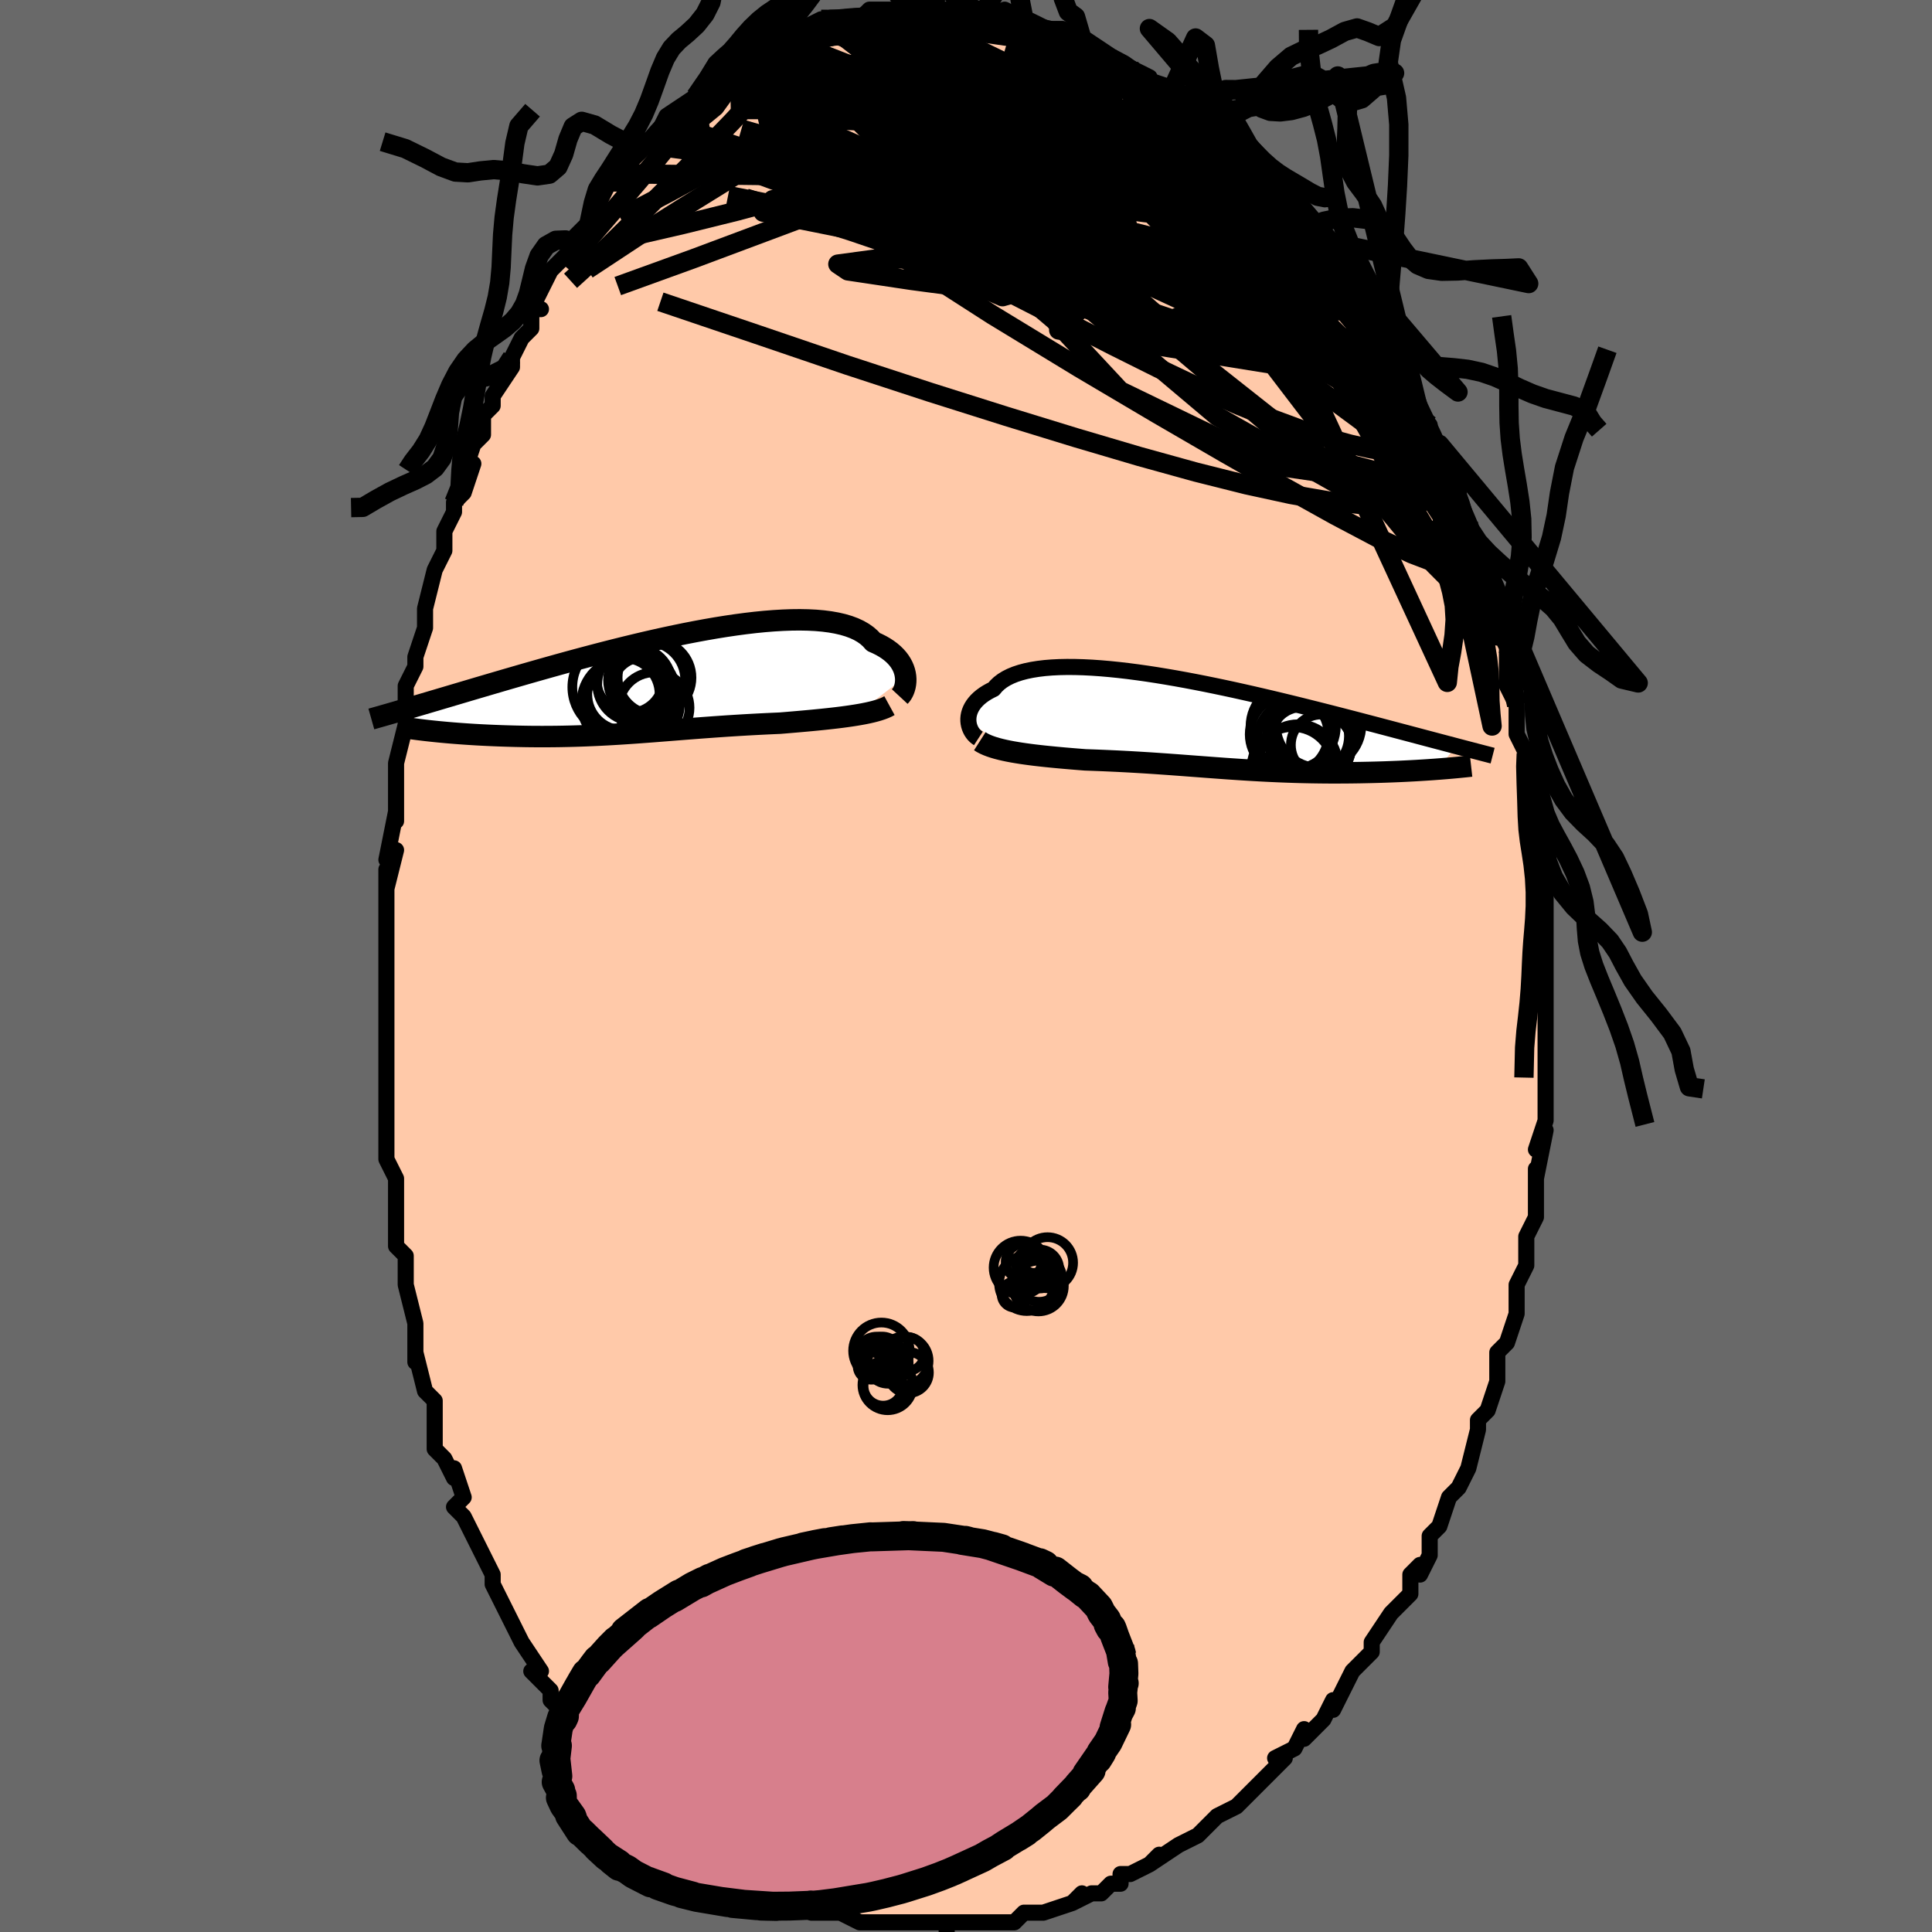 <svg viewBox="-100 -100 200 200" xmlns="http://www.w3.org/2000/svg" width="400" height="400" id="face-svg"><defs><clipPath id="leftEyeClipPath"><polyline points="25.897,-0.724,25.857,-0.987,25.793,-1.253,25.705,-1.519,25.592,-1.785,25.453,-2.048,25.288,-2.308,25.096,-2.563,24.876,-2.812,24.629,-3.055,24.355,-3.289,24.052,-3.514,23.721,-3.73,23.363,-3.936,22.976,-4.13,22.563,-4.313,22.261,-4.649,21.91,-4.959,21.508,-5.244,21.057,-5.503,20.556,-5.734,20.008,-5.938,19.413,-6.114,18.772,-6.262,18.088,-6.383,17.362,-6.477,16.597,-6.544,15.795,-6.584,14.957,-6.6,14.087,-6.591,13.186,-6.558,12.259,-6.503,11.306,-6.427,10.332,-6.33,9.338,-6.213,8.328,-6.079,7.304,-5.928,6.268,-5.762,5.224,-5.581,4.175,-5.388,3.121,-5.183,2.067,-4.967,1.014,-4.743,-0.035,-4.511,-1.079,-4.272,-2.114,-4.027,-3.139,-3.779,-4.153,-3.527,-5.153,-3.273,-6.137,-3.018,-7.105,-2.763,-8.056,-2.509,-8.987,-2.256,-9.898,-2.005,-10.788,-1.757,-11.656,-1.513,-12.502,-1.273,-13.325,-1.038,-14.125,-0.807,-14.902,-0.582,-15.656,-0.363,-16.387,-0.149,-17.096,0.059,-17.783,0.261,-18.449,0.457,-19.094,0.648,-19.72,0.834,-20.326,1.014,-20.914,1.188,-21.483,1.357,-22.033,1.52,-22.564,1.677,-23.078,1.829,-23.574,1.976,-24.052,2.117,-24.514,2.253,-24.959,2.384,-25.387,2.51,-25.799,2.63,-26.196,2.746,-22.973,4.937,-22.603,4.975,-22.224,5.012,-21.835,5.048,-21.436,5.084,-21.029,5.118,-20.613,5.151,-20.188,5.183,-19.755,5.214,-19.313,5.244,-18.865,5.272,-18.409,5.299,-17.945,5.324,-17.476,5.347,-17,5.369,-16.515,5.389,-16.021,5.408,-15.518,5.425,-15.007,5.44,-14.487,5.454,-13.961,5.465,-13.427,5.475,-12.887,5.482,-12.342,5.486,-11.791,5.488,-11.235,5.487,-10.675,5.483,-10.111,5.477,-9.543,5.467,-8.972,5.455,-8.398,5.44,-7.821,5.422,-7.241,5.401,-6.659,5.377,-6.075,5.351,-5.488,5.322,-4.899,5.291,-4.309,5.257,-3.716,5.221,-3.121,5.183,-2.524,5.143,-1.925,5.101,-1.323,5.057,-0.719,5.012,-0.112,4.966,0.498,4.918,1.111,4.87,1.728,4.821,2.348,4.772,2.972,4.723,3.6,4.674,4.232,4.625,4.869,4.577,5.511,4.53,6.157,4.483,6.809,4.438,7.465,4.393,8.127,4.351,8.794,4.31,9.465,4.27,10.142,4.233,10.822,4.197,11.507,4.163,12.195,4.131,12.886,4.101,13.443,4.056,13.998,4.009,14.55,3.962,15.1,3.914,15.646,3.865,16.188,3.815,16.724,3.763,17.255,3.71,17.778,3.655,18.294,3.598,18.801,3.539,19.298,3.477,19.784,3.412,20.257,3.344,20.717,3.273"></polyline></clipPath><clipPath id="rightEyeClipPath"><polyline points="-24.101,-0.213,-24.102,-0.448,-24.081,-0.686,-24.036,-0.925,-23.966,-1.165,-23.872,-1.404,-23.752,-1.641,-23.606,-1.874,-23.434,-2.104,-23.235,-2.327,-23.01,-2.545,-22.758,-2.756,-22.48,-2.959,-22.174,-3.154,-21.843,-3.339,-21.484,-3.516,-21.227,-3.823,-20.923,-4.111,-20.574,-4.378,-20.178,-4.622,-19.736,-4.844,-19.249,-5.043,-18.719,-5.218,-18.145,-5.37,-17.53,-5.498,-16.875,-5.603,-16.182,-5.686,-15.452,-5.745,-14.688,-5.783,-13.892,-5.799,-13.065,-5.794,-12.21,-5.769,-11.329,-5.725,-10.425,-5.663,-9.5,-5.583,-8.556,-5.487,-7.596,-5.376,-6.622,-5.249,-5.637,-5.11,-4.642,-4.958,-3.64,-4.794,-2.633,-4.621,-1.624,-4.438,-0.615,-4.247,0.393,-4.049,1.397,-3.844,2.395,-3.635,3.387,-3.421,4.369,-3.203,5.341,-2.984,6.3,-2.762,7.247,-2.54,8.178,-2.318,9.094,-2.096,9.993,-1.876,10.874,-1.657,11.736,-1.441,12.58,-1.228,13.404,-1.018,14.208,-0.812,14.992,-0.61,15.756,-0.412,16.5,-0.218,17.223,-0.028,17.928,0.156,18.613,0.337,19.28,0.513,19.93,0.685,20.563,0.852,21.178,1.015,21.777,1.174,22.358,1.328,22.923,1.478,23.47,1.623,24.002,1.764,24.516,1.9,25.015,2.032,25.498,2.16,25.966,2.283,26.418,2.403,24.45,4.781,24.047,4.811,23.634,4.84,23.211,4.868,22.78,4.895,22.339,4.922,21.89,4.947,21.433,4.971,20.968,4.994,20.495,5.016,20.015,5.036,19.528,5.055,19.034,5.073,18.534,5.089,18.028,5.103,17.514,5.116,16.991,5.127,16.459,5.138,15.919,5.146,15.372,5.153,14.817,5.157,14.257,5.16,13.691,5.161,13.12,5.159,12.544,5.154,11.964,5.147,11.381,5.138,10.795,5.126,10.206,5.112,9.615,5.095,9.023,5.075,8.428,5.053,7.832,5.028,7.236,5.001,6.638,4.972,6.039,4.941,5.44,4.907,4.841,4.871,4.241,4.834,3.64,4.794,3.039,4.754,2.437,4.712,1.834,4.668,1.231,4.624,0.627,4.579,0.021,4.533,-0.586,4.488,-1.195,4.442,-1.806,4.396,-2.419,4.35,-3.034,4.305,-3.652,4.26,-4.273,4.217,-4.898,4.174,-5.525,4.133,-6.156,4.094,-6.791,4.056,-7.43,4.019,-8.072,3.985,-8.719,3.952,-9.369,3.922,-10.022,3.893,-10.678,3.866,-11.337,3.841,-11.999,3.818,-12.534,3.776,-13.068,3.733,-13.599,3.689,-14.127,3.644,-14.651,3.597,-15.17,3.548,-15.685,3.498,-16.194,3.446,-16.696,3.391,-17.19,3.334,-17.676,3.273,-18.153,3.209,-18.619,3.142,-19.074,3.07,-19.516,2.995"></polyline></clipPath><filter id="fuzzy"><feTurbulence id="turbulence" baseFrequency="0.05" numOctaves="3" type="noise" result="noise"></feTurbulence><feDisplacementMap in="SourceGraphic" in2="noise" scale="2"></feDisplacementMap></filter><linearGradient id="rainbowGradient" x1="0%" y1="0%" x2="100%" y2="0%"><stop offset="0%" style="stop-color: rgb(167, 133, 106);  stop-opacity: 1"></stop><stop offset="50%" style="stop-color: rgb(64, 224, 208);  stop-opacity: 1"></stop><stop offset="100%" style="stop-color: rgb(185, 55, 55);  stop-opacity: 1"></stop></linearGradient></defs><title>That&#39;s an ugly face</title><desc>CREATED BY XUAN TANG, MORE INFO AT TXSTC55.GITHUB.IO</desc><rect x="-100" y="-100" width="100%" height="100%" opacity="1" fill="rgb(105, 105, 105)"></rect><polyline id="faceContour" points="60,0,60,-1,60,3,60,3,60,6,60,7,60,7,60,12,60,10,60,14,60,14,60,16,59,19,60,17,59,22,59,21,59,23,59,24,59,26,58,28,58,30,58,31,58,31,57,33,57,34,57,36,56,39,56,39,55,40,55,41,55,43,54,46,53,47,53,48,53,48,53,48,52,52,52,52,51,54,50,55,50,55,49,58,49,58,48,59,48,61,47,63,47,62,46,63,46,65,45,66,44,67,44,67,42,70,42,71,42,71,41,72,40,73,39,75,38,77,38,76,37,78,36,79,35,80,35,79,34,81,32,82,33,82,32,83,29,86,30,85,29,86,28,87,26,88,26,88,24,90,25,89,24,90,22,91,22,91,19,93,20,92,19,93,17,94,16,94,16,95,15,95,14,96,13,96,11,97,12,96,11,97,8,98,8,98,7,98,6,98,5,99,3,99,3,99,2,99,2,99,0,99,-2,99,-2,100,-2,99,-4,99,-5,99,-6,99,-7,99,-8,99,-8,99,-11,99,-11,99,-11,99,-13,98,-14,98,-16,98,-16,97,-17,97,-17,97,-19,96,-20,96,-20,96,-21,96,-23,95,-24,94,-24,94,-25,94,-26,93,-26,93,-27,92,-28,91,-29,91,-31,90,-32,88,-32,88,-33,88,-33,87,-35,85,-35,86,-36,85,-38,82,-37,83,-38,82,-39,81,-40,79,-39,81,-42,77,-42,77,-43,76,-43,75,-44,74,-45,73,-44,73,-46,70,-47,68,-48,66,-47,68,-48,66,-49,64,-49,63,-49,63,-51,59,-51,59,-52,57,-53,56,-52,55,-53,52,-53,53,-54,51,-55,50,-55,47,-55,48,-55,45,-56,44,-56,44,-57,40,-57,41,-57,38,-57,37,-58,33,-58,33,-58,31,-58,30,-59,29,-59,26,-59,24,-59,23,-59,22,-60,20,-60,18,-60,19,-60,17,-60,13,-60,12,-60,13,-60,6,-60,6,-60,4,-60,3,-60,4,-60,-1,-60,-2,-60,-4,-60,-4,-60,-10,-60,-8,-59,-12,-59,-12,-60,-11,-59,-16,-59,-15,-59,-19,-59,-18,-59,-21,-58,-25,-58,-26,-58,-25,-58,-29,-57,-31,-57,-31,-57,-32,-56,-35,-56,-37,-56,-37,-55,-41,-55,-41,-54,-43,-54,-45,-53,-47,-53,-47,-53,-48,-52,-49,-51,-52,-52,-51,-51,-54,-50,-55,-50,-57,-49,-58,-49,-59,-47,-62,-47,-63,-47,-63,-46,-65,-45,-66,-45,-68,-44,-68,-45,-68,-44,-70,-43,-72,-43,-72,-41,-74,-41,-75,-41,-75,-39,-77,-39,-77,-38,-79,-38,-79,-37,-81,-36,-81,-35,-82,-35,-83,-34,-84,-31,-87,-33,-85,-32,-86,-31,-88,-28,-90,-29,-89,-29,-89,-28,-90,-26,-91,-25,-92,-24,-93,-24,-93,-24,-93,-22,-94,-21,-95,-21,-95,-19,-96,-19,-96,-18,-96,-16,-97,-17,-97,-15,-98,-13,-98,-14,-98,-14,-98,-11,-98,-10,-99,-10,-99,-9,-99,-8,-99,-7,-99,-6,-99,-5,-99,-3,-100,-4,-99,-3,-99,-1,-99,-1,-99,1,-99,2,-99,2,-99,3,-99,5,-98,4,-99,6,-98,6,-98,8,-97,8,-97,10,-97,9,-97,10,-96,11,-96,12,-96,13,-95,13,-95,15,-94,17,-93,17,-93,19,-92,18,-92,21,-91,21,-90,21,-90,22,-90,24,-88,24,-88,24,-88,26,-86,27,-86,28,-84,29,-83,28,-84,30,-82,30,-83,32,-80,33,-80,32,-80,33,-79,35,-77,35,-76,35,-76,36,-75,36,-75,39,-71,38,-72,40,-70,41,-68,40,-69,42,-67,42,-67,43,-65,43,-64,44,-63,44,-62,46,-60,46,-58,46,-60,47,-57,48,-56,48,-55,49,-54,50,-51,49,-52,51,-49,51,-49,51,-48,52,-46,52,-45,52,-44,53,-40,54,-40,54,-39,54,-38,55,-34,55,-35,56,-33,56,-33,56,-29,56,-29,57,-27,57,-26,57,-25,57,-24,58,-22,58,-21,58,-19,59,-17,59,-14,59,-13,59,-14,59,-12,59,-11,60,-8,60,-8,60,-4,60,-3,60,-3,60,-3,60,0,60,-1" fill="#ffc9a9" stroke="black" stroke-width="1.667" stroke-linejoin="round" filter="url(#fuzzy)"></polyline><g transform="translate(24.347 -25.158)"><polyline id="rightCountour" points="-24.101,-0.213,-24.102,-0.448,-24.081,-0.686,-24.036,-0.925,-23.966,-1.165,-23.872,-1.404,-23.752,-1.641,-23.606,-1.874,-23.434,-2.104,-23.235,-2.327,-23.01,-2.545,-22.758,-2.756,-22.48,-2.959,-22.174,-3.154,-21.843,-3.339,-21.484,-3.516,-21.227,-3.823,-20.923,-4.111,-20.574,-4.378,-20.178,-4.622,-19.736,-4.844,-19.249,-5.043,-18.719,-5.218,-18.145,-5.37,-17.53,-5.498,-16.875,-5.603,-16.182,-5.686,-15.452,-5.745,-14.688,-5.783,-13.892,-5.799,-13.065,-5.794,-12.21,-5.769,-11.329,-5.725,-10.425,-5.663,-9.5,-5.583,-8.556,-5.487,-7.596,-5.376,-6.622,-5.249,-5.637,-5.11,-4.642,-4.958,-3.64,-4.794,-2.633,-4.621,-1.624,-4.438,-0.615,-4.247,0.393,-4.049,1.397,-3.844,2.395,-3.635,3.387,-3.421,4.369,-3.203,5.341,-2.984,6.3,-2.762,7.247,-2.54,8.178,-2.318,9.094,-2.096,9.993,-1.876,10.874,-1.657,11.736,-1.441,12.58,-1.228,13.404,-1.018,14.208,-0.812,14.992,-0.61,15.756,-0.412,16.5,-0.218,17.223,-0.028,17.928,0.156,18.613,0.337,19.28,0.513,19.93,0.685,20.563,0.852,21.178,1.015,21.777,1.174,22.358,1.328,22.923,1.478,23.47,1.623,24.002,1.764,24.516,1.9,25.015,2.032,25.498,2.16,25.966,2.283,26.418,2.403,24.45,4.781,24.047,4.811,23.634,4.84,23.211,4.868,22.78,4.895,22.339,4.922,21.89,4.947,21.433,4.971,20.968,4.994,20.495,5.016,20.015,5.036,19.528,5.055,19.034,5.073,18.534,5.089,18.028,5.103,17.514,5.116,16.991,5.127,16.459,5.138,15.919,5.146,15.372,5.153,14.817,5.157,14.257,5.16,13.691,5.161,13.12,5.159,12.544,5.154,11.964,5.147,11.381,5.138,10.795,5.126,10.206,5.112,9.615,5.095,9.023,5.075,8.428,5.053,7.832,5.028,7.236,5.001,6.638,4.972,6.039,4.941,5.44,4.907,4.841,4.871,4.241,4.834,3.64,4.794,3.039,4.754,2.437,4.712,1.834,4.668,1.231,4.624,0.627,4.579,0.021,4.533,-0.586,4.488,-1.195,4.442,-1.806,4.396,-2.419,4.35,-3.034,4.305,-3.652,4.26,-4.273,4.217,-4.898,4.174,-5.525,4.133,-6.156,4.094,-6.791,4.056,-7.43,4.019,-8.072,3.985,-8.719,3.952,-9.369,3.922,-10.022,3.893,-10.678,3.866,-11.337,3.841,-11.999,3.818,-12.534,3.776,-13.068,3.733,-13.599,3.689,-14.127,3.644,-14.651,3.597,-15.17,3.548,-15.685,3.498,-16.194,3.446,-16.696,3.391,-17.19,3.334,-17.676,3.273,-18.153,3.209,-18.619,3.142,-19.074,3.07,-19.516,2.995" fill="white" stroke="white" stroke-width="0" stroke-linejoin="round" filter="url(#fuzzy)"></polyline></g><g transform="translate(-32.152 -29.238)"><polyline id="leftCountour" points="25.897,-0.724,25.857,-0.987,25.793,-1.253,25.705,-1.519,25.592,-1.785,25.453,-2.048,25.288,-2.308,25.096,-2.563,24.876,-2.812,24.629,-3.055,24.355,-3.289,24.052,-3.514,23.721,-3.73,23.363,-3.936,22.976,-4.13,22.563,-4.313,22.261,-4.649,21.91,-4.959,21.508,-5.244,21.057,-5.503,20.556,-5.734,20.008,-5.938,19.413,-6.114,18.772,-6.262,18.088,-6.383,17.362,-6.477,16.597,-6.544,15.795,-6.584,14.957,-6.6,14.087,-6.591,13.186,-6.558,12.259,-6.503,11.306,-6.427,10.332,-6.33,9.338,-6.213,8.328,-6.079,7.304,-5.928,6.268,-5.762,5.224,-5.581,4.175,-5.388,3.121,-5.183,2.067,-4.967,1.014,-4.743,-0.035,-4.511,-1.079,-4.272,-2.114,-4.027,-3.139,-3.779,-4.153,-3.527,-5.153,-3.273,-6.137,-3.018,-7.105,-2.763,-8.056,-2.509,-8.987,-2.256,-9.898,-2.005,-10.788,-1.757,-11.656,-1.513,-12.502,-1.273,-13.325,-1.038,-14.125,-0.807,-14.902,-0.582,-15.656,-0.363,-16.387,-0.149,-17.096,0.059,-17.783,0.261,-18.449,0.457,-19.094,0.648,-19.72,0.834,-20.326,1.014,-20.914,1.188,-21.483,1.357,-22.033,1.52,-22.564,1.677,-23.078,1.829,-23.574,1.976,-24.052,2.117,-24.514,2.253,-24.959,2.384,-25.387,2.51,-25.799,2.63,-26.196,2.746,-22.973,4.937,-22.603,4.975,-22.224,5.012,-21.835,5.048,-21.436,5.084,-21.029,5.118,-20.613,5.151,-20.188,5.183,-19.755,5.214,-19.313,5.244,-18.865,5.272,-18.409,5.299,-17.945,5.324,-17.476,5.347,-17,5.369,-16.515,5.389,-16.021,5.408,-15.518,5.425,-15.007,5.44,-14.487,5.454,-13.961,5.465,-13.427,5.475,-12.887,5.482,-12.342,5.486,-11.791,5.488,-11.235,5.487,-10.675,5.483,-10.111,5.477,-9.543,5.467,-8.972,5.455,-8.398,5.44,-7.821,5.422,-7.241,5.401,-6.659,5.377,-6.075,5.351,-5.488,5.322,-4.899,5.291,-4.309,5.257,-3.716,5.221,-3.121,5.183,-2.524,5.143,-1.925,5.101,-1.323,5.057,-0.719,5.012,-0.112,4.966,0.498,4.918,1.111,4.87,1.728,4.821,2.348,4.772,2.972,4.723,3.6,4.674,4.232,4.625,4.869,4.577,5.511,4.53,6.157,4.483,6.809,4.438,7.465,4.393,8.127,4.351,8.794,4.31,9.465,4.27,10.142,4.233,10.822,4.197,11.507,4.163,12.195,4.131,12.886,4.101,13.443,4.056,13.998,4.009,14.55,3.962,15.1,3.914,15.646,3.865,16.188,3.815,16.724,3.763,17.255,3.71,17.778,3.655,18.294,3.598,18.801,3.539,19.298,3.477,19.784,3.412,20.257,3.344,20.717,3.273" fill="white" stroke="white" stroke-width="0" stroke-linejoin="round" filter="url(#fuzzy)"></polyline></g><g transform="translate(24.347 -25.158)"><polyline id="rightUpper" points="-23.064,1.597,-23.23,1.489,-23.387,1.36,-23.533,1.211,-23.665,1.044,-23.783,0.862,-23.884,0.666,-23.968,0.459,-24.033,0.242,-24.077,0.018,-24.101,-0.213,-24.102,-0.448,-24.081,-0.686,-24.036,-0.925,-23.966,-1.165,-23.872,-1.404,-23.752,-1.641,-23.606,-1.874,-23.434,-2.104,-23.235,-2.327,-23.01,-2.545,-22.758,-2.756,-22.48,-2.959,-22.174,-3.154,-21.843,-3.339,-21.484,-3.516,-21.227,-3.823,-20.923,-4.111,-20.574,-4.378,-20.178,-4.622,-19.736,-4.844,-19.249,-5.043,-18.719,-5.218,-18.145,-5.37,-17.53,-5.498,-16.875,-5.603,-16.182,-5.686,-15.452,-5.745,-14.688,-5.783,-13.892,-5.799,-13.065,-5.794,-12.21,-5.769,-11.329,-5.725,-10.425,-5.663,-9.5,-5.583,-8.556,-5.487,-7.596,-5.376,-6.622,-5.249,-5.637,-5.11,-4.642,-4.958,-3.64,-4.794,-2.633,-4.621,-1.624,-4.438,-0.615,-4.247,0.393,-4.049,1.397,-3.844,2.395,-3.635,3.387,-3.421,4.369,-3.203,5.341,-2.984,6.3,-2.762,7.247,-2.54,8.178,-2.318,9.094,-2.096,9.993,-1.876,10.874,-1.657,11.736,-1.441,12.58,-1.228,13.404,-1.018,14.208,-0.812,14.992,-0.61,15.756,-0.412,16.5,-0.218,17.223,-0.028,17.928,0.156,18.613,0.337,19.28,0.513,19.93,0.685,20.563,0.852,21.178,1.015,21.777,1.174,22.358,1.328,22.923,1.478,23.47,1.623,24.002,1.764,24.516,1.9,25.015,2.032,25.498,2.16,25.966,2.283,26.418,2.403,26.855,2.518,27.277,2.629,27.685,2.736,28.079,2.839,28.46,2.939,28.827,3.034,29.181,3.127,29.522,3.215,29.851,3.301,30.168,3.383" fill="none" stroke="black" stroke-width="1.667" stroke-linejoin="round" filter="url(#fuzzy)"></polyline><polyline id="rightLower" points="-22.916,1.888,-22.684,2.036,-22.423,2.173,-22.135,2.301,-21.822,2.421,-21.486,2.533,-21.129,2.638,-20.751,2.736,-20.356,2.828,-19.944,2.914,-19.516,2.995,-19.074,3.07,-18.619,3.142,-18.153,3.209,-17.676,3.273,-17.19,3.334,-16.696,3.391,-16.194,3.446,-15.685,3.498,-15.17,3.548,-14.651,3.597,-14.127,3.644,-13.599,3.689,-13.068,3.733,-12.534,3.776,-11.999,3.818,-11.337,3.841,-10.678,3.866,-10.022,3.893,-9.369,3.922,-8.719,3.952,-8.072,3.985,-7.43,4.019,-6.791,4.056,-6.156,4.094,-5.525,4.133,-4.898,4.174,-4.273,4.217,-3.652,4.26,-3.034,4.305,-2.419,4.35,-1.806,4.396,-1.195,4.442,-0.586,4.488,0.021,4.533,0.627,4.579,1.231,4.624,1.834,4.668,2.437,4.712,3.039,4.754,3.64,4.794,4.241,4.834,4.841,4.871,5.44,4.907,6.039,4.941,6.638,4.972,7.236,5.001,7.832,5.028,8.428,5.053,9.023,5.075,9.615,5.095,10.206,5.112,10.795,5.126,11.381,5.138,11.964,5.147,12.544,5.154,13.12,5.159,13.691,5.161,14.257,5.16,14.817,5.157,15.372,5.153,15.919,5.146,16.459,5.138,16.991,5.127,17.514,5.116,18.028,5.103,18.534,5.089,19.034,5.073,19.528,5.055,20.015,5.036,20.495,5.016,20.968,4.994,21.433,4.971,21.89,4.947,22.339,4.922,22.78,4.895,23.211,4.868,23.634,4.84,24.047,4.811,24.45,4.781,24.844,4.751,25.228,4.72,25.602,4.689,25.966,4.657,26.32,4.625,26.664,4.592,26.998,4.559,27.322,4.526,27.636,4.493,27.941,4.459" fill="none" stroke="black" stroke-width="2.222" stroke-linejoin="round" filter="url(#fuzzy)"></polyline><!--[--><circle r="3.908" cx="11.387" cy="1.356" stroke="black" fill="none" stroke-width="1" filter="url(#fuzzy)" clip-path="url(#rightEyeClipPath)"></circle><circle r="3.159" cx="12.444" cy="2.279" stroke="black" fill="none" stroke-width="1" filter="url(#fuzzy)" clip-path="url(#rightEyeClipPath)"></circle><circle r="4.926" cx="10.605" cy="2.218" stroke="black" fill="none" stroke-width="1" filter="url(#fuzzy)" clip-path="url(#rightEyeClipPath)"></circle><circle r="4.269" cx="9.47" cy="4.687" stroke="black" fill="none" stroke-width="1" filter="url(#fuzzy)" clip-path="url(#rightEyeClipPath)"></circle><circle r="4.114" cx="10.016" cy="4.247" stroke="black" fill="none" stroke-width="1" filter="url(#fuzzy)" clip-path="url(#rightEyeClipPath)"></circle><circle r="4.47" cx="11.26" cy="1.201" stroke="black" fill="none" stroke-width="1" filter="url(#fuzzy)" clip-path="url(#rightEyeClipPath)"></circle><circle r="4.422" cx="12.16" cy="0.211" stroke="black" fill="none" stroke-width="1" filter="url(#fuzzy)" clip-path="url(#rightEyeClipPath)"></circle><circle r="4.417" cx="9.521" cy="0.357" stroke="black" fill="none" stroke-width="1" filter="url(#fuzzy)" clip-path="url(#rightEyeClipPath)"></circle><circle r="4.075" cx="9.097" cy="1.179" stroke="black" fill="none" stroke-width="1" filter="url(#fuzzy)" clip-path="url(#rightEyeClipPath)"></circle><circle r="3.218" cx="10.427" cy="1.584" stroke="black" fill="none" stroke-width="1" filter="url(#fuzzy)" clip-path="url(#rightEyeClipPath)"></circle><!--]--></g><g transform="translate(-32.152 -29.238)"><polyline id="leftUpper" points="25.291,1.345,25.409,1.218,25.52,1.067,25.621,0.894,25.71,0.701,25.785,0.492,25.845,0.269,25.887,0.033,25.911,-0.212,25.915,-0.465,25.897,-0.724,25.857,-0.987,25.793,-1.253,25.705,-1.519,25.592,-1.785,25.453,-2.048,25.288,-2.308,25.096,-2.563,24.876,-2.812,24.629,-3.055,24.355,-3.289,24.052,-3.514,23.721,-3.73,23.363,-3.936,22.976,-4.13,22.563,-4.313,22.261,-4.649,21.91,-4.959,21.508,-5.244,21.057,-5.503,20.556,-5.734,20.008,-5.938,19.413,-6.114,18.772,-6.262,18.088,-6.383,17.362,-6.477,16.597,-6.544,15.795,-6.584,14.957,-6.6,14.087,-6.591,13.186,-6.558,12.259,-6.503,11.306,-6.427,10.332,-6.33,9.338,-6.213,8.328,-6.079,7.304,-5.928,6.268,-5.762,5.224,-5.581,4.175,-5.388,3.121,-5.183,2.067,-4.967,1.014,-4.743,-0.035,-4.511,-1.079,-4.272,-2.114,-4.027,-3.139,-3.779,-4.153,-3.527,-5.153,-3.273,-6.137,-3.018,-7.105,-2.763,-8.056,-2.509,-8.987,-2.256,-9.898,-2.005,-10.788,-1.757,-11.656,-1.513,-12.502,-1.273,-13.325,-1.038,-14.125,-0.807,-14.902,-0.582,-15.656,-0.363,-16.387,-0.149,-17.096,0.059,-17.783,0.261,-18.449,0.457,-19.094,0.648,-19.72,0.834,-20.326,1.014,-20.914,1.188,-21.483,1.357,-22.033,1.52,-22.564,1.677,-23.078,1.829,-23.574,1.976,-24.052,2.117,-24.514,2.253,-24.959,2.384,-25.387,2.51,-25.799,2.63,-26.196,2.746,-26.578,2.857,-26.946,2.964,-27.299,3.066,-27.638,3.164,-27.964,3.257,-28.277,3.347,-28.577,3.432,-28.865,3.514,-29.141,3.592,-29.406,3.667" fill="none" stroke="black" stroke-width="2.222" stroke-linejoin="round" filter="url(#fuzzy)"></polyline><polyline id="leftLower" points="24.229,2.283,23.993,2.412,23.727,2.532,23.431,2.645,23.109,2.752,22.762,2.852,22.393,2.946,22.002,3.035,21.591,3.119,21.162,3.198,20.717,3.273,20.257,3.344,19.784,3.412,19.298,3.477,18.801,3.539,18.294,3.598,17.778,3.655,17.255,3.71,16.724,3.763,16.188,3.815,15.646,3.865,15.1,3.914,14.55,3.962,13.998,4.009,13.443,4.056,12.886,4.101,12.195,4.131,11.507,4.163,10.822,4.197,10.142,4.233,9.465,4.27,8.794,4.31,8.127,4.351,7.465,4.393,6.809,4.438,6.157,4.483,5.511,4.53,4.869,4.577,4.232,4.625,3.6,4.674,2.972,4.723,2.348,4.772,1.728,4.821,1.111,4.87,0.498,4.918,-0.112,4.966,-0.719,5.012,-1.323,5.057,-1.925,5.101,-2.524,5.143,-3.121,5.183,-3.716,5.221,-4.309,5.257,-4.899,5.291,-5.488,5.322,-6.075,5.351,-6.659,5.377,-7.241,5.401,-7.821,5.422,-8.398,5.44,-8.972,5.455,-9.543,5.467,-10.111,5.477,-10.675,5.483,-11.235,5.487,-11.791,5.488,-12.342,5.486,-12.887,5.482,-13.427,5.475,-13.961,5.465,-14.487,5.454,-15.007,5.44,-15.518,5.425,-16.021,5.408,-16.515,5.389,-17,5.369,-17.476,5.347,-17.945,5.324,-18.409,5.299,-18.865,5.272,-19.313,5.244,-19.755,5.214,-20.188,5.183,-20.613,5.151,-21.029,5.118,-21.436,5.084,-21.835,5.048,-22.224,5.012,-22.603,4.975,-22.973,4.937,-23.333,4.899,-23.684,4.86,-24.024,4.82,-24.354,4.78,-24.674,4.74,-24.984,4.699,-25.284,4.658,-25.574,4.617,-25.854,4.575,-26.124,4.533" fill="none" stroke="black" stroke-width="2.222" stroke-linejoin="round" filter="url(#fuzzy)"></polyline><!--[--><circle r="3.664" cx="-0.132" cy="2.5" stroke="black" fill="none" stroke-width="1" filter="url(#fuzzy)" clip-path="url(#leftEyeClipPath)"></circle><circle r="4.634" cx="-3.033" cy="2.007" stroke="black" fill="none" stroke-width="1" filter="url(#fuzzy)" clip-path="url(#leftEyeClipPath)"></circle><circle r="4.841" cx="-3.759" cy="0.373" stroke="black" fill="none" stroke-width="1" filter="url(#fuzzy)" clip-path="url(#leftEyeClipPath)"></circle><circle r="4.874" cx="-2.33" cy="1.97" stroke="black" fill="none" stroke-width="1" filter="url(#fuzzy)" clip-path="url(#leftEyeClipPath)"></circle><circle r="3.742" cx="-3.312" cy="1.097" stroke="black" fill="none" stroke-width="1" filter="url(#fuzzy)" clip-path="url(#leftEyeClipPath)"></circle><circle r="3.822" cx="-0.088" cy="-0.613" stroke="black" fill="none" stroke-width="1" filter="url(#fuzzy)" clip-path="url(#leftEyeClipPath)"></circle><circle r="3.994" cx="-0.907" cy="-0.357" stroke="black" fill="none" stroke-width="1" filter="url(#fuzzy)" clip-path="url(#leftEyeClipPath)"></circle><circle r="3.863" cx="-2.158" cy="0.075" stroke="black" fill="none" stroke-width="1" filter="url(#fuzzy)" clip-path="url(#leftEyeClipPath)"></circle><circle r="3.46" cx="-2.651" cy="-0.443" stroke="black" fill="none" stroke-width="1" filter="url(#fuzzy)" clip-path="url(#leftEyeClipPath)"></circle><circle r="3.261" cx="-1.237" cy="0.536" stroke="black" fill="none" stroke-width="1" filter="url(#fuzzy)" clip-path="url(#leftEyeClipPath)"></circle><!--]--></g><g id="hairs"><!--[--><polyline points="50,-51,49.853,-50.906,50.268,-50.075,50.636,-49.249,50.857,-48.542,50.938,-47.978,50.886,-47.621,50.694,-47.584,50.336,-48,49.773,-48.988,48.964,-50.611,47.875,-52.892,46.476,-55.844,44.743,-59.494,42.732,-63.753" fill="none" stroke="rgb(0, 0, 0)" stroke-width="2" stroke-linejoin="round" filter="url(#fuzzy)"></polyline><polyline points="39,-71,38.852,-71.048,39.228,-70.341,39.446,-69.667,39.414,-69.165,39.144,-68.786,38.637,-68.484,37.883,-68.258,36.875,-68.132,35.605,-68.137,34.057,-68.303,32.208,-68.654,30.034,-69.204,27.514,-69.952,24.637,-70.888,21.391,-72,17.762,-73.284,13.731,-74.744,9.284,-76.4,4.421,-78.28,-0.834,-80.418,-6.448,-82.835,-12.425,-85.495,-18.883,-88.258" fill="none" stroke="rgb(0, 0, 0)" stroke-width="2" stroke-linejoin="round" filter="url(#fuzzy)"></polyline><polyline points="39,-71,38.812,-71.125,39.092,-70.612,39.127,-70.273,38.791,-70.302,38.09,-70.67,37.011,-71.342,35.524,-72.336,33.608,-73.702,31.251,-75.496,28.417,-77.768,25.027,-80.584,20.979,-84.046,16.2,-88.246,10.649,-93.19" fill="none" stroke="rgb(0, 0, 0)" stroke-width="2" stroke-linejoin="round" filter="url(#fuzzy)"></polyline><polyline points="35,-76,35.118,-75.773,35.236,-75.254,35.175,-74.578,34.778,-73.934,33.923,-73.467,32.539,-73.248,30.598,-73.292,28.097,-73.588,25.041,-74.103,21.424,-74.8,17.219,-75.654,12.382,-76.658,6.885,-77.833,0.746,-79.238,-5.972,-80.981,-13.227,-83.19,-21.235,-85.814" fill="none" stroke="rgb(0, 0, 0)" stroke-width="2" stroke-linejoin="round" filter="url(#fuzzy)"></polyline><polyline points="52,-44,52.85,-41.466,53.382,-40.206,53.668,-39.269,53.815,-38.46,53.861,-37.835,53.791,-37.456,53.582,-37.332,53.216,-37.465,52.69,-37.877,52.004,-38.614,51.155,-39.716,50.135,-41.21,48.933,-43.099,47.538,-45.377,45.941,-48.039,44.141,-51.091,42.133,-54.566,39.894,-58.537,37.369,-63.119,34.476,-68.423,31.16,-74.479,27.508,-81.149" fill="none" stroke="rgb(0, 0, 0)" stroke-width="2" stroke-linejoin="round" filter="url(#fuzzy)"></polyline><polyline points="27,-86,27.804,-84.565,28.282,-83.844,28.669,-83.391,29.069,-82.98,29.436,-82.565,29.683,-82.18,29.75,-81.86,29.616,-81.625,29.283,-81.484,28.75,-81.451,28.011,-81.542,27.059,-81.766,25.884,-82.123,24.472,-82.613,22.798,-83.247,20.828,-84.058,18.533,-85.087,15.9,-86.371,12.923,-87.917,9.589,-89.701,5.855,-91.679,1.667,-93.838,-2.972,-96.249" fill="none" stroke="rgb(0, 0, 0)" stroke-width="2" stroke-linejoin="round" filter="url(#fuzzy)"></polyline><polyline points="10,-96,10.885,-95.923,11.586,-95.627,12.139,-95.159,12.596,-94.581,12.931,-93.942,13.067,-93.278,12.936,-92.601,12.5,-91.906,11.745,-91.183,10.671,-90.424,9.28,-89.623,7.569,-88.771,5.531,-87.858,3.161,-86.875,0.449,-85.819,-2.609,-84.689,-6.023,-83.486,-9.808,-82.213,-13.997,-80.882,-18.632,-79.516,-23.741,-78.138,-29.288,-76.767,-35.114,-75.424" fill="none" stroke="rgb(0, 0, 0)" stroke-width="2" stroke-linejoin="round" filter="url(#fuzzy)"></polyline><polyline points="49,-52,50.037,-50.148,49.947,-49.271,49.187,-48.674,47.898,-48.199,46.115,-47.85,43.831,-47.68,41.019,-47.755,37.638,-48.124,33.654,-48.809,29.048,-49.81,23.811,-51.124,17.938,-52.75,11.409,-54.677,4.198,-56.891,-3.717,-59.391,-12.324,-62.207,-21.599,-65.366,-31.636,-68.764" fill="none" stroke="rgb(0, 0, 0)" stroke-width="2" stroke-linejoin="round" filter="url(#fuzzy)"></polyline><polyline points="11,-96,11.991,-95.644,13.107,-94.903,14.479,-93.938,16.081,-92.812,17.788,-91.587,19.495,-90.309,21.149,-89.012,22.729,-87.723,24.22,-86.474,25.61,-85.292,26.901,-84.189,28.104,-83.163,29.218,-82.22,30.206,-81.41,30.992,-80.82,31.541,-80.504,32.01,-80.357" fill="none" stroke="rgb(0, 0, 0)" stroke-width="2" stroke-linejoin="round" filter="url(#fuzzy)"></polyline><polyline points="18,-92,19.93,-91.081,20.939,-90.318,21.801,-89.607,22.729,-88.849,23.712,-88.028,24.714,-87.163,25.709,-86.28,26.674,-85.405,27.567,-84.581,28.34,-83.853,28.959,-83.265,29.41,-82.835,29.702,-82.56,29.844,-82.43,29.825,-82.45,29.603,-82.666,29.11,-83.147,28.275,-83.949,27.055,-85.083,25.493,-86.522" fill="none" stroke="rgb(0, 0, 0)" stroke-width="2" stroke-linejoin="round" filter="url(#fuzzy)"></polyline><polyline points="47,-57,47.605,-56.092,47.851,-55.204,47.847,-54.379,47.574,-53.725,47.024,-53.299,46.187,-53.096,45.049,-53.088,43.597,-53.246,41.826,-53.556,39.737,-54.026,37.325,-54.686,34.58,-55.571,31.482,-56.716,28.013,-58.141,24.161,-59.86,19.921,-61.876,15.281,-64.189,10.211,-66.779,4.664,-69.614,-1.395,-72.682,-7.924,-76.039,-14.752,-79.847,-21.566,-84.379" fill="none" stroke="rgb(0, 0, 0)" stroke-width="2" stroke-linejoin="round" filter="url(#fuzzy)"></polyline><polyline points="10,-96,10.929,-95.935,11.783,-95.683,12.581,-95.301,13.365,-94.866,14.099,-94.441,14.689,-94.079,15.049,-93.812,15.127,-93.65,14.901,-93.595,14.355,-93.65,13.468,-93.824,12.214,-94.122,10.564,-94.549,8.484,-95.111,5.94,-95.838,2.962,-96.789,-0.223,-98.07" fill="none" stroke="rgb(0, 0, 0)" stroke-width="2" stroke-linejoin="round" filter="url(#fuzzy)"></polyline><polyline points="10,-97,9.658,-96.753,9.971,-96.392,10.44,-96.057,10.859,-95.707,11.166,-95.306,11.339,-94.853,11.34,-94.373,11.109,-93.889,10.587,-93.417,9.732,-92.961,8.525,-92.518,6.963,-92.087,5.046,-91.667,2.767,-91.253,0.109,-90.827,-2.964,-90.372,-6.482,-89.885,-10.427,-89.404,-14.718,-89.012,-19.287,-88.798,-24.352,-88.693" fill="none" stroke="rgb(0, 0, 0)" stroke-width="2" stroke-linejoin="round" filter="url(#fuzzy)"></polyline><polyline points="-18,-96,-16.666,-96.596,-15.367,-96.798,-13.703,-96.722,-11.772,-96.394,-9.613,-95.874,-7.205,-95.232,-4.553,-94.508,-1.703,-93.706,1.291,-92.809,4.396,-91.809,7.595,-90.725,10.868,-89.596,14.19,-88.449,17.529,-87.281,20.822,-86.085,23.953,-84.901,26.861,-83.757" fill="none" stroke="rgb(0, 0, 0)" stroke-width="2" stroke-linejoin="round" filter="url(#fuzzy)"></polyline><polyline points="50,-51,49.875,-50.855,50.344,-49.891,50.81,-48.825,51.195,-47.741,51.517,-46.648,51.794,-45.589,52.031,-44.646,52.21,-43.911,52.299,-43.462,52.264,-43.344,52.085,-43.578,51.752,-44.18,51.255,-45.175,50.574,-46.599,49.681,-48.491,48.559,-50.893,47.23,-53.851,45.735,-57.414,44.064,-61.695" fill="none" stroke="rgb(0, 0, 0)" stroke-width="2" stroke-linejoin="round" filter="url(#fuzzy)"></polyline><polyline points="52,-44,52.83,-41.488,53.296,-40.297,53.473,-39.468,53.473,-38.797,53.332,-38.336,53.035,-38.14,52.553,-38.216,51.868,-38.564,50.973,-39.201,49.866,-40.165,48.538,-41.496,46.979,-43.216,45.172,-45.331,43.106,-47.836,40.772,-50.724,38.17,-53.997,35.298,-57.672,32.156,-61.785,28.743,-66.392,25.071,-71.549,21.16,-77.269,17.014,-83.479,12.57,-90.057" fill="none" stroke="rgb(0, 0, 0)" stroke-width="2" stroke-linejoin="round" filter="url(#fuzzy)"></polyline><polyline points="52,-46,51.822,-45.134,51.357,-44.374,50.481,-44.105,49.017,-44.548,46.873,-45.696,44.028,-47.502,40.472,-49.974,36.171,-53.156,31.083,-57.074,25.189,-61.732,18.498,-67.144,10.995,-73.348,2.601,-80.371,-6.647,-88.204" fill="none" stroke="rgb(0, 0, 0)" stroke-width="2" stroke-linejoin="round" filter="url(#fuzzy)"></polyline><polyline points="42,-67,42.168,-66.472,42.33,-65.582,42.345,-64.738,42.187,-64.013,41.822,-63.434,41.201,-63.034,40.289,-62.83,39.072,-62.809,37.543,-62.944,35.691,-63.216,33.501,-63.626,30.958,-64.191,28.047,-64.94,24.758,-65.894,21.079,-67.058,16.99,-68.424,12.464,-69.972,7.49,-71.696,2.089,-73.623,-3.687,-75.812,-9.813,-78.315,-16.413,-81.074,-23.811,-83.782" fill="none" stroke="rgb(0, 0, 0)" stroke-width="2" stroke-linejoin="round" filter="url(#fuzzy)"></polyline><polyline points="13,-95,14.578,-94.086,15.383,-93.284,15.486,-92.514,15.01,-91.688,14.013,-90.754,12.496,-89.701,10.436,-88.528,7.812,-87.233,4.611,-85.803,0.81,-84.22,-3.621,-82.468,-8.717,-80.523,-14.502,-78.352,-20.999,-75.921,-28.215,-73.223,-36.049,-70.387" fill="none" stroke="rgb(0, 0, 0)" stroke-width="2" stroke-linejoin="round" filter="url(#fuzzy)"></polyline><polyline points="-16,-97,-15.727,-97.007,-14.043,-96.661,-11.775,-95.793,-9.069,-94.449,-5.848,-92.717,-2.097,-90.66,2.103,-88.304,6.653,-85.654,11.499,-82.719,16.618,-79.526,21.991,-76.107,27.593,-72.472,33.423,-68.555,39.548,-64.239" fill="none" stroke="rgb(0, 0, 0)" stroke-width="2" stroke-linejoin="round" filter="url(#fuzzy)"></polyline><polyline points="27,-86,27.763,-84.594,28.124,-83.941,28.293,-83.621,28.375,-83.405,28.324,-83.244,28.034,-83.177,27.424,-83.252,26.455,-83.489,25.114,-83.896,23.383,-84.495,21.236,-85.325,18.657,-86.427,15.66,-87.813,12.262,-89.47,8.416,-91.377,3.983,-93.549,-1.174,-96.05" fill="none" stroke="rgb(0, 0, 0)" stroke-width="2" stroke-linejoin="round" filter="url(#fuzzy)"></polyline><polyline points="52,-45,52.295,-43.431,52.812,-41.836,53.234,-40.694,53.486,-39.889,53.591,-39.341,53.567,-39.091,53.398,-39.213,53.046,-39.757,52.485,-40.749,51.707,-42.223,50.72,-44.241,49.522,-46.873,48.089,-50.156,46.401,-54.075,44.488,-58.58,42.435,-63.695" fill="none" stroke="rgb(0, 0, 0)" stroke-width="2" stroke-linejoin="round" filter="url(#fuzzy)"></polyline><polyline points="-22,-94,-21.126,-94.675,-20.042,-95.114,-18.697,-95.453,-17.162,-95.734,-15.484,-95.996,-13.703,-96.253,-11.859,-96.497,-9.995,-96.712,-8.142,-96.886,-6.31,-97.022,-4.495,-97.136,-2.695,-97.241,-0.935,-97.342,0.751,-97.43,2.336,-97.485,3.791,-97.495,5.034,-97.478,5.898,-97.542" fill="none" stroke="rgb(0, 0, 0)" stroke-width="2" stroke-linejoin="round" filter="url(#fuzzy)"></polyline><polyline points="-25,-92,-24.223,-92.594,-23.371,-92.841,-22.146,-93.044,-20.573,-93.25,-18.753,-93.414,-16.76,-93.493,-14.624,-93.47,-12.36,-93.354,-9.979,-93.165,-7.498,-92.919,-4.938,-92.622,-2.322,-92.271,0.328,-91.861,2.997,-91.397,5.674,-90.893,8.35,-90.362,11.015,-89.811,13.655,-89.24,16.24,-88.67,18.711,-88.164,20.957,-87.806,22.809,-87.658" fill="none" stroke="rgb(0, 0, 0)" stroke-width="2" stroke-linejoin="round" filter="url(#fuzzy)"></polyline><polyline points="38,-72,39.194,-70.406,39.231,-69.539,38.499,-69.15,37.158,-68.981,35.204,-68.936,32.603,-69.025,29.339,-69.295,25.391,-69.775,20.721,-70.474,15.28,-71.409,9.038,-72.622,1.985,-74.145,-5.921,-75.924,-14.786,-77.812,-24.628,-79.759" fill="none" stroke="rgb(0, 0, 0)" stroke-width="2" stroke-linejoin="round" filter="url(#fuzzy)"></polyline><polyline points="46,-60,46.887,-57.789,47.614,-56.256,48.222,-54.969,48.737,-53.819,49.142,-52.856,49.419,-52.155,49.553,-51.765,49.52,-51.706,49.296,-51.994,48.852,-52.673,48.156,-53.832,47.187,-55.575,45.963,-57.973,44.535,-61.087" fill="none" stroke="rgb(0, 0, 0)" stroke-width="2" stroke-linejoin="round" filter="url(#fuzzy)"></polyline><polyline points="-22,-94,-21.26,-94.675,-20.584,-95.095,-19.914,-95.383,-19.312,-95.561,-18.817,-95.641,-18.458,-95.619,-18.257,-95.468,-18.237,-95.156,-18.416,-94.655,-18.798,-93.956,-19.386,-93.06,-20.193,-91.97,-21.246,-90.676,-22.583,-89.16,-24.234,-87.39,-26.216,-85.338,-28.536,-82.98,-31.194,-80.306,-34.17,-77.328,-37.423,-74.132,-40.936,-70.937" fill="none" stroke="rgb(0, 0, 0)" stroke-width="2" stroke-linejoin="round" filter="url(#fuzzy)"></polyline><polyline points="39,-71,38.93,-70.999,39.571,-70.121,40.229,-69.18,40.785,-68.37,41.248,-67.676,41.603,-67.087,41.807,-66.648,41.826,-66.434,41.638,-66.515,41.233,-66.942,40.601,-67.754,39.722,-68.998,38.547,-70.754,36.968,-73.124,34.802,-76.22" fill="none" stroke="rgb(0, 0, 0)" stroke-width="2" stroke-linejoin="round" filter="url(#fuzzy)"></polyline><polyline points="15,-94,16.285,-93.323,16.949,-92.853,17.297,-92.417,17.381,-91.982,17.179,-91.565,16.655,-91.185,15.791,-90.846,14.579,-90.538,13,-90.245,11.034,-89.962,8.664,-89.689,5.876,-89.434,2.635,-89.21,-1.129,-89.025,-5.519,-88.877,-10.612,-88.755,-16.386,-88.657,-22.647,-88.658" fill="none" stroke="rgb(0, 0, 0)" stroke-width="2" stroke-linejoin="round" filter="url(#fuzzy)"></polyline><polyline points="52,-46,51.999,-45.029,52.08,-43.97,52.125,-43.233,51.959,-43.067,51.494,-43.486,50.714,-44.462,49.613,-46.035,48.158,-48.276,46.307,-51.227,44.041,-54.881,41.374,-59.251,38.322,-64.44,34.833,-70.636,30.759,-77.951" fill="none" stroke="rgb(0, 0, 0)" stroke-width="2" stroke-linejoin="round" filter="url(#fuzzy)"></polyline><polyline points="8,-97,8.527,-96.896,9.356,-96.532,10.297,-95.904,11.429,-95.072,12.77,-94.079,14.289,-92.943,15.951,-91.68,17.721,-90.315,19.559,-88.883,21.418,-87.423,23.249,-85.965,25.014,-84.528,26.69,-83.123,28.265,-81.76,29.728,-80.461,31.064,-79.263,32.25,-78.212,33.247,-77.358,34.009,-76.75,34.512,-76.402,34.832,-76.195" fill="none" stroke="rgb(0, 0, 0)" stroke-width="2" stroke-linejoin="round" filter="url(#fuzzy)"></polyline><polyline points="48,-55,48.836,-53.646,49.402,-52.283,49.872,-51.098,50.313,-50.023,50.707,-49.015,51.035,-48.058,51.293,-47.158,51.487,-46.348,51.615,-45.685,51.665,-45.231,51.616,-45.045,51.443,-45.168,51.127,-45.638,50.653,-46.489,50.009,-47.756,49.19,-49.457,48.189,-51.595,47.003,-54.171,45.618,-57.196,44.025,-60.667,42.294,-64.463" fill="none" stroke="rgb(0, 0, 0)" stroke-width="2" stroke-linejoin="round" filter="url(#fuzzy)"></polyline><polyline points="-25,-92,-24.33,-92.649,-23.802,-93.053,-23.119,-93.495,-22.305,-94.007,-21.465,-94.524,-20.674,-94.983,-19.972,-95.351,-19.377,-95.623,-18.903,-95.805,-18.567,-95.896,-18.393,-95.881,-18.413,-95.735,-18.656,-95.435,-19.138,-94.975,-19.85,-94.374,-20.781,-93.654,-21.954,-92.805,-23.451,-91.755,-25.351,-90.406,-27.589,-88.784,-29.765,-87.301" fill="none" stroke="rgb(0, 0, 0)" stroke-width="2" stroke-linejoin="round" filter="url(#fuzzy)"></polyline><polyline points="-26,-91,-25.047,-91.878,-24.178,-92.509,-23.251,-93.004,-22.139,-93.495,-20.839,-94.022,-19.409,-94.563,-17.904,-95.082,-16.362,-95.562,-14.809,-96.003,-13.269,-96.419,-11.762,-96.819,-10.309,-97.203,-8.929,-97.559,-7.637,-97.876,-6.446,-98.146,-5.366,-98.377,-4.416,-98.577,-3.634,-98.748,-3.084,-98.879,-2.822,-98.96,-2.878,-98.994,-3.284,-99" fill="none" stroke="rgb(0, 0, 0)" stroke-width="2" stroke-linejoin="round" filter="url(#fuzzy)"></polyline><polyline points="-1,-99,-0.543,-98.985,0.106,-98.929,0.466,-98.797,0.46,-98.561,0.095,-98.212,-0.641,-97.755,-1.778,-97.183,-3.357,-96.473,-5.434,-95.599,-8.069,-94.572,-11.293,-93.443,-15.077,-92.297,-19.377,-91.189,-24.357,-89.994" fill="none" stroke="rgb(0, 0, 0)" stroke-width="2" stroke-linejoin="round" filter="url(#fuzzy)"></polyline><polyline points="-33,-85,-31.945,-86.234,-30.789,-87.493,-29.859,-88.362,-29.201,-88.877,-28.686,-89.208,-28.221,-89.465,-27.82,-89.655,-27.553,-89.72,-27.488,-89.592,-27.652,-89.229,-28.041,-88.615,-28.651,-87.751,-29.494,-86.627,-30.603,-85.219,-32.016,-83.49,-33.77,-81.397,-35.903,-78.902,-38.446,-75.951,-41.457,-72.396" fill="none" stroke="rgb(0, 0, 0)" stroke-width="2" stroke-linejoin="round" filter="url(#fuzzy)"></polyline><polyline points="52,-44,52.541,-41.685,52.174,-41.025,50.932,-41.08,48.909,-41.609,46.133,-42.67,42.579,-44.347,38.205,-46.656,32.971,-49.567,26.842,-53.062,19.777,-57.162,11.738,-61.917,2.73,-67.4,-7.122,-73.731,-17.51,-81.141" fill="none" stroke="rgb(0, 0, 0)" stroke-width="2" stroke-linejoin="round" filter="url(#fuzzy)"></polyline><polyline points="30,-83,31.448,-81.106,32.214,-80.194,32.759,-79.476,33.296,-78.724,33.807,-77.982,34.227,-77.341,34.53,-76.841,34.728,-76.473,34.821,-76.236,34.772,-76.169,34.51,-76.346,33.962,-76.842,33.083,-77.706,31.867,-78.945,30.327,-80.545,28.448,-82.491,26.179,-84.778,23.565,-87.333" fill="none" stroke="rgb(0, 0, 0)" stroke-width="2" stroke-linejoin="round" filter="url(#fuzzy)"></polyline><polyline points="30,-82,30.482,-81.904,31.096,-81.177,31.4,-80.538,31.431,-79.983,31.256,-79.457,30.874,-78.972,30.26,-78.562,29.406,-78.236,28.314,-77.983,26.978,-77.791,25.372,-77.666,23.456,-77.636,21.192,-77.734,18.554,-77.984,15.529,-78.392,12.111,-78.942,8.285,-79.602,4.023,-80.346,-0.691,-81.175,-5.829,-82.139,-11.305,-83.333,-17.043,-84.854,-23.25,-86.635" fill="none" stroke="rgb(0, 0, 0)" stroke-width="2" stroke-linejoin="round" filter="url(#fuzzy)"></polyline><polyline points="-31,-87,-31.853,-86.186,-31.378,-86.739,-30.397,-87.707,-29.355,-88.621,-28.375,-89.394,-27.419,-90.097,-26.444,-90.801,-25.464,-91.516,-24.529,-92.211,-23.688,-92.846,-22.963,-93.396,-22.356,-93.853,-21.866,-94.215,-21.497,-94.474,-21.266,-94.618,-21.192,-94.633,-21.289,-94.512,-21.575,-94.25,-22.089,-93.829,-22.895,-93.21,-24.066,-92.352,-25.616,-91.257,-27.406,-90.035" fill="none" stroke="rgb(0, 0, 0)" stroke-width="2" stroke-linejoin="round" filter="url(#fuzzy)"></polyline><polyline points="39,-71,38.845,-71.102,39.235,-70.518,39.466,-70.06,39.407,-69.926,39.069,-70.094,38.432,-70.539,37.451,-71.291,36.085,-72.408,34.299,-73.958,32.043,-76.003,29.232,-78.624,25.78,-81.91,21.686,-85.909,17.096,-90.567" fill="none" stroke="rgb(0, 0, 0)" stroke-width="2" stroke-linejoin="round" filter="url(#fuzzy)"></polyline><polyline points="44,-63,44.174,-61.936,43.948,-61.101,42.943,-60.79,41.166,-60.892,38.647,-61.265,35.377,-61.885,31.316,-62.799,26.411,-64.053,20.601,-65.663,13.848,-67.638,6.165,-70.013,-2.416,-72.843,-11.976,-76.092,-22.802,-79.494" fill="none" stroke="rgb(0, 0, 0)" stroke-width="2" stroke-linejoin="round" filter="url(#fuzzy)"></polyline><polyline points="-15,-98,-13.898,-97.991,-13.232,-97.998,-12.279,-98.067,-11.066,-98.195,-9.765,-98.337,-8.468,-98.451,-7.188,-98.522,-5.915,-98.556,-4.65,-98.569,-3.412,-98.572,-2.229,-98.566,-1.127,-98.551,-0.125,-98.528,0.766,-98.505,1.538,-98.498,2.176,-98.518,2.659,-98.566,2.961,-98.634,3.056,-98.706,2.926,-98.778,2.558,-98.847,1.92,-98.908,0.869,-98.953" fill="none" stroke="rgb(0, 0, 0)" stroke-width="2" stroke-linejoin="round" filter="url(#fuzzy)"></polyline><polyline points="42,-67,42.112,-66.535,42.107,-65.806,41.826,-65.23,41.238,-64.893,40.302,-64.826,38.959,-65.077,37.152,-65.676,34.85,-66.621,32.042,-67.889,28.721,-69.47,24.871,-71.374,20.456,-73.626,15.432,-76.247,9.768,-79.255,3.453,-82.673,-3.524,-86.547,-11.126,-90.962" fill="none" stroke="rgb(0, 0, 0)" stroke-width="2" stroke-linejoin="round" filter="url(#fuzzy)"></polyline><polyline points="21,-90,21.457,-89.763,22.5,-88.99,23.722,-87.896,24.993,-86.64,26.33,-85.263,27.738,-83.785,29.17,-82.259,30.55,-80.76,31.828,-79.351,32.995,-78.063,34.063,-76.897,35.023,-75.869,35.815,-75.032,36.332,-74.487,36.471,-74.357,36.213,-74.707" fill="none" stroke="rgb(0, 0, 0)" stroke-width="2" stroke-linejoin="round" filter="url(#fuzzy)"></polyline><polyline points="-13,-98,-13.252,-97.964,-12.243,-97.925,-10.529,-97.911,-8.557,-97.867,-6.492,-97.733,-4.342,-97.494,-2.092,-97.178,0.234,-96.829,2.576,-96.482,4.852,-96.153,6.959,-95.845,8.79,-95.571,10.283,-95.372,11.536,-95.259" fill="none" stroke="rgb(0, 0, 0)" stroke-width="2" stroke-linejoin="round" filter="url(#fuzzy)"></polyline><polyline points="-6,-99,-4.982,-99.158,-4.291,-99.191,-3.866,-99.014,-3.537,-98.723,-3.285,-98.367,-3.174,-97.943,-3.279,-97.421,-3.654,-96.774,-4.324,-95.984,-5.297,-95.037,-6.576,-93.924,-8.161,-92.636,-10.059,-91.167,-12.283,-89.517,-14.86,-87.692,-17.821,-85.698,-21.2,-83.525,-25.021,-81.141,-29.294,-78.497,-34.01,-75.529,-39.2,-72.107" fill="none" stroke="rgb(0, 0, 0)" stroke-width="2" stroke-linejoin="round" filter="url(#fuzzy)"></polyline><polyline points="-6,-99,-4.982,-99.161,-4.289,-99.203,-3.859,-99.047,-3.527,-98.791,-3.273,-98.485,-3.165,-98.12,-3.28,-97.669,-3.67,-97.105,-4.363,-96.404,-5.376,-95.55,-6.72,-94.526,-8.405,-93.327,-10.435,-91.952,-12.816,-90.407,-15.562,-88.698,-18.694,-86.824,-22.245,-84.775,-26.254,-82.529,-30.766,-80.072,-35.784,-77.447" fill="none" stroke="rgb(0, 0, 0)" stroke-width="2" stroke-linejoin="round" filter="url(#fuzzy)"></polyline><polyline points="-26,-91,-25.112,-91.88,-24.424,-92.522,-23.81,-93.012,-23.151,-93.469,-22.446,-93.925,-21.764,-94.345,-21.17,-94.677,-20.714,-94.884,-20.434,-94.944,-20.366,-94.85,-20.536,-94.605,-20.957,-94.211,-21.636,-93.661,-22.609,-92.918,-23.945,-91.91,-25.695,-90.56,-27.765,-88.923,-29.791,-87.408" fill="none" stroke="rgb(0, 0, 0)" stroke-width="2" stroke-linejoin="round" filter="url(#fuzzy)"></polyline><polyline points="35,-76,35.163,-75.759,35.413,-75.205,35.58,-74.48,35.507,-73.771,35.078,-73.222,34.229,-72.904,32.934,-72.832,31.191,-72.994,29.001,-73.354,26.358,-73.881,23.254,-74.555,19.678,-75.382,15.628,-76.386,11.103,-77.6,6.085,-79.054,0.518,-80.754,-5.698,-82.656,-12.684,-84.675,-20.501,-86.76" fill="none" stroke="rgb(0, 0, 0)" stroke-width="2" stroke-linejoin="round" filter="url(#fuzzy)"></polyline><polyline points="-17,-97,-15.146,-97.493,-13.588,-97.366,-12.003,-96.892,-10.082,-96.212,-7.781,-95.375,-5.19,-94.368,-2.388,-93.168,0.594,-91.771,3.749,-90.199,7.066,-88.497,10.516,-86.704,14.064,-84.84,17.673,-82.907,21.32,-80.9,24.995,-78.812,28.703,-76.631,32.467,-74.336,36.32,-71.953" fill="none" stroke="rgb(0, 0, 0)" stroke-width="2" stroke-linejoin="round" filter="url(#fuzzy)"></polyline><polyline points="33,-79,34.126,-77.567,34.325,-76.827,34.116,-76.423,33.675,-76.124,32.993,-75.868,31.986,-75.712,30.563,-75.753,28.655,-76.062,26.218,-76.671,23.226,-77.572,19.67,-78.737,15.543,-80.142,10.828,-81.785,5.509,-83.691,-0.428,-85.885,-6.979,-88.368,-14.123,-91.109" fill="none" stroke="rgb(0, 0, 0)" stroke-width="2" stroke-linejoin="round" filter="url(#fuzzy)"></polyline><polyline points="48,-55,48.748,-53.782,49.055,-52.793,49.079,-52.234,48.88,-52.042,48.432,-52.176,47.702,-52.622,46.67,-53.384,45.328,-54.496,43.659,-56.019,41.632,-58.037,39.196,-60.627,36.312,-63.839,32.966,-67.684,29.171,-72.16,24.929,-77.282,20.192,-83.073,14.89,-89.572" fill="none" stroke="rgb(0, 0, 0)" stroke-width="2" stroke-linejoin="round" filter="url(#fuzzy)"></polyline><polyline points="48,-55,16.912,-73.789,2.824,-78.624,-1.273,-80.337,-2.842,-79.411,-2.513,-76.768,-0.097,-74.422,3.104,-73.812,5.388,-74.98,5.844,-77.019,4.492,-78.955,1.925,-80.267,-0.973,-80.849,-3.164,-80.754,-3.694,-80.029,-2.144,-78.77,0.94,-77.323,3.997,-76.436,5.116,-77.132,3.2,-80.068,-1.291,-84.532,-6.822,-87.975,-10.964,-87.306,-5.574,-81.875,35,-76" fill="none" stroke="rgb(0, 0, 0)" stroke-width="2" stroke-linejoin="round" filter="url(#fuzzy)"></polyline><polyline points="30,-83,-4.302,-83.019,-9.889,-84.072,-7.212,-82.643,-3.93,-80.243,-3.828,-78.633,-6.284,-78.538,-8.631,-79.655,-8.987,-81.069,-7.054,-81.659,-3.277,-80.542,1.936,-77.55,8.044,-73.519,13.778,-70.07,17.319,-68.759,17.743,-69.952,16.715,-72.196,18.274,-72.901,25.361,-70.587,35.177,-67.339,39.844,-68.023,38,-72" fill="none" stroke="rgb(0, 0, 0)" stroke-width="2" stroke-linejoin="round" filter="url(#fuzzy)"></polyline><polyline points="10,-96,24.68,-68.485,18.804,-65.69,9.326,-69.179,0.871,-75.724,-3.879,-82.166,-4.982,-86.07,-4.339,-86.886,-3.868,-85.718,-4.28,-84.273,-5.026,-83.767,-5.142,-84.356,-4.177,-85.312,-2.399,-85.651,-0.168,-84.783,2.77,-82.839,7.021,-80.666,12.199,-79.606,15.886,-80.98,14.967,-85.04,9.655,-89.61,7.697,-90.095,30,-82" fill="none" stroke="rgb(0, 0, 0)" stroke-width="2" stroke-linejoin="round" filter="url(#fuzzy)"></polyline><polyline points="-5,-99,4.528,-86.13,1.264,-80.752,1.736,-77.263,4.719,-73.314,6.174,-69.982,3.782,-69.284,-1.162,-71.408,-5,-74.247,-4.673,-75.334,-0.232,-74.225,4.562,-73.079,4.36,-74.621,-3.065,-78.797,-11.84,-81.244,-6.464,-76.934,40,-70" fill="none" stroke="rgb(0, 0, 0)" stroke-width="2" stroke-linejoin="round" filter="url(#fuzzy)"></polyline><polyline points="46,-58,14.379,-72.545,-10.997,-76.026,-20.999,-78.037,-20.02,-79.324,-13.987,-80.364,-7.315,-81.686,-2.153,-83.111,1.019,-83.99,2.409,-83.813,2.761,-82.439,3.817,-80.035,7.823,-77.16,15.256,-75.03,22.79,-75.281,24.925,-78.663,17.969,-84.44,-8,-99" fill="none" stroke="rgb(0, 0, 0)" stroke-width="2" stroke-linejoin="round" filter="url(#fuzzy)"></polyline><polyline points="5,-98,-3.632,-98.01,-5.743,-97.252,-8.783,-94.351,-10.409,-89.138,-7.171,-82.53,1.035,-76.028,10.787,-71.312,17.684,-69.617,19.073,-71.147,15.295,-75.015,9.125,-79.77,3.975,-84.077,1.901,-87.077,2.561,-88.314,3.857,-87.522,3.86,-84.729,2.108,-80.96,-2.16,-79.081,-14.004,-82.499,-33,-85" fill="none" stroke="rgb(0, 0, 0)" stroke-width="2" stroke-linejoin="round" filter="url(#fuzzy)"></polyline><polyline points="51,-49,34.626,-53.271,17.012,-68.198,6.282,-78.186,-3.672,-82.016,-13.622,-82.297,-20.672,-81.941,-22.459,-82.746,-19.074,-84.972,-12.725,-87.648,-6.15,-89.274,-0.88,-88.569,3.547,-85.123,8.667,-79.882,14.858,-75.221,20.1,-73.887,22.988,-75.957,29.235,-74.606,46,-58" fill="none" stroke="rgb(0, 0, 0)" stroke-width="2" stroke-linejoin="round" filter="url(#fuzzy)"></polyline><polyline points="-19,-96,14.878,-82.726,25.796,-77.402,23.411,-80.197,17.195,-85.491,11.824,-89.628,8.173,-91.387,5.978,-90.697,5.281,-87.941,6.437,-83.823,9.618,-79.22,14.417,-74.914,19.673,-71.519,23.686,-69.688,25.07,-70.121,23.834,-72.955,21.113,-77.278,16.499,-82.471,7.285,-90.497,4,-99" fill="none" stroke="rgb(0, 0, 0)" stroke-width="2" stroke-linejoin="round" filter="url(#fuzzy)"></polyline><polyline points="44,-63,45.843,-56.95,46.159,-49.569,38.873,-49.647,26.027,-56.89,13.164,-67.735,4.386,-77.728,0.707,-83.492,1.274,-83.787,5.088,-79.66,11.443,-73.963,18.99,-70.277,24.941,-71.219,26.05,-76.729,20.46,-83.872,6.283,-89.553,-24,-93" fill="none" stroke="rgb(0, 0, 0)" stroke-width="2" stroke-linejoin="round" filter="url(#fuzzy)"></polyline><polyline points="-31,-88,-26.247,-83.699,-13.435,-78.959,-7.031,-76.046,-6.114,-76.987,-5.928,-80.064,-3.988,-83.139,-0.122,-85.133,4.951,-85.84,10.376,-85.534,15.29,-84.799,18.993,-84.264,21.326,-84.087,22.802,-83.658,23.99,-82.133,24.3,-79.785,21.43,-78.939,13.673,-82.282,7.394,-87.282,29,-83" fill="none" stroke="rgb(0, 0, 0)" stroke-width="2" stroke-linejoin="round" filter="url(#fuzzy)"></polyline><polyline points="48,-56,13.503,-83.229,0.61,-91.238,-5.191,-90.682,-5.567,-87.144,-2.373,-83.607,1.108,-81.311,2.578,-80.372,1.87,-80.399,0.343,-80.912,-0.342,-81.462,0.76,-81.641,3.435,-81.156,6.478,-79.957,8.349,-78.308,7.93,-76.75,4.944,-75.975,-0.161,-76.624,-6.599,-78.967,-13.314,-82.623,-18.492,-86.603,-19.167,-89.804,-11.42,-91.612,15,-94" fill="none" stroke="rgb(0, 0, 0)" stroke-width="2" stroke-linejoin="round" filter="url(#fuzzy)"></polyline><polyline points="-28,-90,-27.447,-86.117,-22.025,-84.32,-18.141,-82.189,-16.8,-81.219,-16.788,-81.991,-16.512,-84.037,-15.389,-86.267,-13.486,-87.6,-10.625,-87.463,-6.285,-85.821,-0.312,-82.857,6.527,-78.755,12.925,-73.826,18.134,-68.798,22.62,-64.891,27.129,-63.505,30.405,-65.886,27.911,-73.177,14.626,-86.155,-7,-99" fill="none" stroke="rgb(0, 0, 0)" stroke-width="2" stroke-linejoin="round" filter="url(#fuzzy)"></polyline><polyline points="24,-88,19.704,-87.43,9.063,-86.551,-0.777,-87.469,-4.97,-88.691,-2.839,-88.607,3.761,-86.811,11.69,-84.058,17.859,-81.604,20.325,-80.449,18.645,-80.878,13.542,-82.472,6.362,-84.459,-1.223,-86.084,-7.261,-86.742,-9.628,-85.85,-6.552,-82.74,2.329,-76.965,14.579,-69.326,23.912,-63.335,21.239,-65.579,1.206,-80.933,-21,-95" fill="none" stroke="rgb(0, 0, 0)" stroke-width="2" stroke-linejoin="round" filter="url(#fuzzy)"></polyline><polyline points="-15,-98,7.146,-80.924,12.971,-74.915,20.216,-72.335,24.026,-72.233,21.955,-73.637,16.412,-75.251,11.615,-76.053,10.252,-75.62,12.058,-74.141,14.867,-72.247,16.806,-70.808,17.54,-70.756,17.512,-72.829,16.627,-77.042,15.278,-82.071,16.557,-86.183,13,-95" fill="none" stroke="rgb(0, 0, 0)" stroke-width="2" stroke-linejoin="round" filter="url(#fuzzy)"></polyline><polyline points="50,-51,30.707,-72.912,21.833,-81.031,20.172,-81.242,16.748,-80.33,9.396,-81.371,1.434,-84.292,-3.063,-87.598,-2.223,-89.62,3.389,-89.117,11.849,-85.61,20.683,-79.733,26.859,-73.457,26.682,-69.69,17.101,-71.352,1.009,-80.965,6,-98" fill="none" stroke="rgb(0, 0, 0)" stroke-width="2" stroke-linejoin="round" filter="url(#fuzzy)"></polyline><polyline points="-22,-94,-19.127,-81.767,-2.172,-80.289,7.554,-79.147,7.199,-78.984,1.123,-80.327,-4.528,-82.126,-5.524,-82.971,-0.985,-82.053,7.098,-79.527,15.362,-76.332,20.752,-73.632,21.753,-72.184,18.8,-72.052,13.757,-72.82,8.801,-74.044,5.394,-75.433,4.069,-76.573,5.022,-76.718,8.454,-75.519,13.302,-74.508,14.804,-76.738,3.843,-81.532,-35,-82" fill="none" stroke="rgb(0, 0, 0)" stroke-width="2" stroke-linejoin="round" filter="url(#fuzzy)"></polyline><polyline points="17,-93,29.482,-77.486,20.895,-79.964,6.735,-84.447,-4.085,-88.295,-8.614,-91.566,-8,-94.062,-4.754,-95.342,-0.673,-94.967,3.943,-92.462,9.607,-87.565,16.047,-81.086,21.447,-75.581,24.567,-73.995,27.984,-76.309,27,-86" fill="none" stroke="rgb(0, 0, 0)" stroke-width="2" stroke-linejoin="round" filter="url(#fuzzy)"></polyline><polyline points="29,-83,-4.515,-80.798,-9.837,-83.613,-8.286,-85.23,-3.149,-85.335,3.368,-84.26,9.199,-82.276,12.728,-80.096,13.177,-78.745,11.052,-78.846,8.007,-80.161,5.903,-81.803,5.705,-82.879,7.081,-82.972,8.969,-82.212,10.536,-81.036,11.678,-79.977,12.727,-79.612,13.841,-80.475,14.916,-82.716,16.021,-85.698,17.267,-88.327,17.732,-90.323,16.651,-92.159,22,-90" fill="none" stroke="rgb(0, 0, 0)" stroke-width="2" stroke-linejoin="round" filter="url(#fuzzy)"></polyline><polyline points="44,-62,31.953,-76.386,19.707,-85.402,9.887,-90.107,3.753,-91.546,1.348,-90.992,1.661,-89.533,3.105,-87.661,4.24,-85.329,4.117,-82.489,2.288,-79.603,-1.196,-77.581,-5.698,-77.184,-10.053,-78.419,-12.88,-80.418,-13.024,-81.896,-9.984,-81.882,-4.44,-80.387,1.018,-78.746,1.955,-79.344,-4.478,-84.275,-11.849,-92.729,-5,-99" fill="none" stroke="rgb(0, 0, 0)" stroke-width="2" stroke-linejoin="round" filter="url(#fuzzy)"></polyline><polyline points="51,-49,32.004,-51.777,15.966,-59.537,9.135,-66.865,3.705,-71.471,-2.808,-73.185,-9.296,-73.196,-13.265,-72.659,-12.226,-71.959,-5.625,-70.969,3.675,-69.731,10.269,-69.008,9.831,-70.667,3.918,-77.373,2.54,-89.019,13,-95" fill="none" stroke="rgb(0, 0, 0)" stroke-width="2" stroke-linejoin="round" filter="url(#fuzzy)"></polyline><polyline points="32,-80,3.776,-79.923,3.611,-82.469,5.284,-84.125,7.209,-84.001,10.146,-82.948,14.288,-81.289,19.228,-79.024,24.013,-76.515,27.79,-74.192,30.532,-71.923,32.846,-69.284,34.831,-66.743,35.235,-66.303,32.157,-70.154,25.202,-77.711,17.626,-83.639,18.266,-78.948,50,-51" fill="none" stroke="rgb(0, 0, 0)" stroke-width="2" stroke-linejoin="round" filter="url(#fuzzy)"></polyline><polyline points="46,-60,9.596,-65.84,14.458,-70.545,21.871,-73.446,26.038,-73.834,28.453,-72.23,29.823,-70.061,29.133,-68.845,24.915,-69.497,16.449,-72.185,4.687,-76.459,-7.036,-81.232,-13.251,-84.771,-8.061,-84.736,13.075,-76.976,51,-49" fill="none" stroke="rgb(0, 0, 0)" stroke-width="2" stroke-linejoin="round" filter="url(#fuzzy)"></polyline><polyline points="59,-13,59.833,-13.22,59.923,-12.21,60.206,-10.773,60.816,-9.193,61.741,-7.612,62.944,-6.14,64.303,-4.835,65.606,-3.675,66.671,-2.566,67.469,-1.389,68.167,-0.049,69.03,1.495,70.24,3.224,71.726,5.072,73.125,6.952,74.009,8.816,74.353,10.7,74.884,12.505,76.329,12.721" fill="none" stroke="rgb(0, 0, 0)" stroke-width="2" stroke-linejoin="round" filter="url(#fuzzy)"></polyline><polyline points="1,-99,-0.404,-99.462,-1.472,-100.712,-2.417,-101.835,-3.248,-102.278,-4.035,-102.112,-4.857,-101.687,-5.745,-101.325,-6.681,-101.173,-7.633,-101.222,-8.58,-101.399,-9.524,-101.646,-10.487,-101.956,-11.489,-102.351,-12.517,-102.848,-13.524,-103.444,-14.472,-104.095,-15.392,-104.693,-16.372,-105.057,-17.303,-105.094,-17.383,-105.382" fill="none" stroke="rgb(0, 0, 0)" stroke-width="2" stroke-linejoin="round" filter="url(#fuzzy)"></polyline><polyline points="-3,-99,-3.563,-100.1,-4.207,-102.822,-5.167,-105.959,-6.229,-107.927,-7.233,-108.171,-8.166,-107.365,-9.097,-106.668,-10.105,-106.899,-11.229,-108.156,-12.445,-109.941,-13.672,-111.614,-14.825,-112.877,-15.904,-113.987,-17.044,-115.495,-18.396,-117.584,-19.706,-119.453,-19.698,-119.422,-6,-99,-4.944,-99.097,-4.087,-98.931,-3.374,-98.433,-2.619,-97.792,-1.767,-97.08,-0.855,-96.274,0.062,-95.38,0.938,-94.476,1.76,-93.673,2.534,-93.061,3.271,-92.661,3.974,-92.387,4.647,-92.025,5.327,-91.304,6.103,-89.995,7.229,-87.653,-14,-98,-13.199,-98.031,-11.917,-98.149,-10.797,-98.216,-9.86,-98.166,-8.995,-97.992,-8.119,-97.713,-7.209,-97.37,-6.281,-96.987,-5.368,-96.546,-4.498,-95.982,-3.677,-95.222,-2.878,-94.245,-2.054,-93.127,-1.171,-92.057,-0.232,-91.29,0.705,-91.008,1.494,-91.021,1.826,-90.406" fill="none" stroke="rgb(0, 0, 0)" stroke-width="2" stroke-linejoin="round" filter="url(#fuzzy)"></polyline><polyline points="-21,-95,-20.513,-95.34,-19.727,-95.95,-18.95,-96.723,-18.193,-97.627,-17.436,-98.578,-16.675,-99.534,-15.928,-100.54,-15.216,-101.683,-14.534,-103.015,-13.843,-104.522,-13.103,-106.168,-12.314,-107.928,-11.505,-109.771,-10.702,-111.627,-9.891,-113.407,-9.028,-115.063,-8.085,-116.569,-7.07,-117.902,-6.058,-119.941" fill="none" stroke="rgb(0, 0, 0)" stroke-width="2" stroke-linejoin="round" filter="url(#fuzzy)"></polyline><polyline points="-25,-92,-24.503,-93.225,-24.113,-93.949,-23.54,-94.596,-22.8,-95.302,-21.976,-96.002,-21.125,-96.619,-20.272,-97.163,-19.433,-97.718,-18.618,-98.381,-17.826,-99.193,-17.046,-100.102,-16.267,-100.98,-15.495,-101.679,-14.749,-102.106,-14.006,-102.29,-13.115,-102.447,-11.865,-102.988,-10.54,-104.35" fill="none" stroke="rgb(0, 0, 0)" stroke-width="2" stroke-linejoin="round" filter="url(#fuzzy)"></polyline><polyline points="-28,-90,-26.697,-91.896,-25.803,-93.354,-25.039,-94.063,-24.366,-94.653,-23.708,-95.4,-23.002,-96.258,-22.234,-97.114,-21.422,-97.895,-20.584,-98.571,-19.731,-99.144,-18.868,-99.651,-18.005,-100.165,-17.157,-100.768,-16.343,-101.499,-15.57,-102.33,-14.826,-103.177,-14.064,-103.955,-13.214,-104.625,-12.245,-105.218,-11.265,-105.813,-10.469,-106.427,-9.688,-106.564" fill="none" stroke="rgb(0, 0, 0)" stroke-width="2" stroke-linejoin="round" filter="url(#fuzzy)"></polyline><polyline points="-12.798,-89.589,-12.887,-90.777,-13.278,-91.377,-14.025,-91.697,-14.908,-91.878,-15.8,-91.944,-16.668,-91.906,-17.52,-91.786,-18.372,-91.623,-19.239,-91.46,-20.132,-91.346,-21.048,-91.31,-21.961,-91.349,-22.829,-91.401,-23.624,-91.341,-24.359,-90.987,-25.107,-90.172,-25.994,-88.946,-27.201,-87.955,-29,-89,-32,-86,-30.068,-85.875,-29.034,-86.908,-28.397,-87.632,-27.79,-88.208,-27.071,-88.838,-26.248,-89.503,-25.384,-90.101,-24.526,-90.544,-23.678,-90.795,-22.818,-90.87,-21.929,-90.837,-21.018,-90.798,-20.109,-90.847,-19.225,-91.017,-18.368,-91.261,-17.521,-91.471,-16.656,-91.533,-15.753,-91.368,-14.806,-90.946,-13.851,-90.273,-13.023,-89.425,-12.594,-88.668,-12.662,-88.636" fill="none" stroke="rgb(0, 0, 0)" stroke-width="2" stroke-linejoin="round" filter="url(#fuzzy)"></polyline><polyline points="-33,-85,-32.595,-85.495,-33.578,-85.029,-35.049,-85.15,-36.766,-86.049,-38.442,-87.062,-39.781,-87.441,-40.666,-86.879,-41.207,-85.582,-41.647,-84.038,-42.235,-82.736,-43.128,-81.972,-44.359,-81.793,-45.839,-82.012,-47.409,-82.32,-48.912,-82.443,-50.276,-82.309,-51.551,-82.114,-52.867,-82.189,-54.327,-82.727,-56.003,-83.616,-58.043,-84.617,-60.391,-85.335" fill="none" stroke="rgb(0, 0, 0)" stroke-width="2" stroke-linejoin="round" filter="url(#fuzzy)"></polyline><polyline points="58,-21,59.051,-19.291,59.517,-17.376,59.96,-15.778,60.485,-14.541,61.064,-13.456,61.695,-12.32,62.376,-11.037,63.046,-9.613,63.605,-8.114,63.972,-6.62,64.15,-5.199,64.227,-3.872,64.333,-2.613,64.576,-1.356,64.995,-0.03,65.563,1.413,66.22,2.984,66.907,4.656,67.581,6.387,68.192,8.144,68.696,9.92,69.105,11.704,69.55,13.529,70.284,16.4" fill="none" stroke="rgb(0, 0, 0)" stroke-width="2" stroke-linejoin="round" filter="url(#fuzzy)"></polyline><polyline points="-26.32,-101.989,-26.167,-100.958,-26.398,-99.773,-27.024,-98.528,-27.902,-97.417,-28.85,-96.54,-29.729,-95.81,-30.482,-95.013,-31.122,-93.96,-31.691,-92.616,-32.232,-91.097,-32.779,-89.581,-33.361,-88.193,-34,-86.958,-34.696,-85.82,-35.423,-84.705,-36.141,-83.577,-36.841,-82.468,-37.532,-81.427,-38.163,-80.379,-38.583,-78.985,-39,-77" fill="none" stroke="rgb(0, 0, 0)" stroke-width="2" stroke-linejoin="round" filter="url(#fuzzy)"></polyline><polyline points="-41,-75,-41.458,-75.164,-42.465,-75.124,-43.458,-74.567,-44.191,-73.521,-44.667,-72.205,-44.993,-70.852,-45.299,-69.611,-45.687,-68.528,-46.218,-67.591,-46.913,-66.771,-47.764,-66.037,-48.737,-65.342,-49.777,-64.614,-50.813,-63.768,-51.775,-62.74,-52.619,-61.512,-53.341,-60.125,-53.967,-58.658,-54.533,-57.19,-55.079,-55.79,-55.674,-54.499,-56.412,-53.322,-57.258,-52.225,-57.858,-51.308" fill="none" stroke="rgb(0, 0, 0)" stroke-width="2" stroke-linejoin="round" filter="url(#fuzzy)"></polyline><polyline points="58,-22,57.946,-20.661,57.991,-18.899,58.054,-17.09,58.101,-15.49,58.18,-14.152,58.321,-12.964,58.51,-11.777,58.703,-10.494,58.855,-9.098,58.933,-7.641,58.932,-6.204,58.868,-4.858,58.772,-3.63,58.675,-2.495,58.599,-1.385,58.542,-0.225,58.488,1.039,58.411,2.413,58.292,3.854,58.136,5.3,57.967,6.741,57.828,8.449,57.757,11.551" fill="none" stroke="rgb(0, 0, 0)" stroke-width="2" stroke-linejoin="round" filter="url(#fuzzy)"></polyline><polyline points="-47,-63,-47.735,-61.857,-49.271,-61.085,-50.976,-60.7,-52.34,-60.099,-53.14,-58.939,-53.471,-57.306,-53.602,-55.518,-53.806,-53.881,-54.25,-52.559,-54.97,-51.575,-55.915,-50.857,-57.023,-50.29,-58.269,-49.738,-59.648,-49.081,-61.1,-48.276,-62.448,-47.478,-63.657,-47.454" fill="none" stroke="rgb(0, 0, 0)" stroke-width="2" stroke-linejoin="round" filter="url(#fuzzy)"></polyline><polyline points="-53,-48,-52.379,-49.544,-52.286,-51.319,-52.147,-52.9,-51.823,-54.403,-51.436,-55.989,-51.082,-57.713,-50.769,-59.537,-50.46,-61.377,-50.117,-63.149,-49.727,-64.801,-49.304,-66.332,-48.885,-67.786,-48.525,-69.234,-48.268,-70.737,-48.124,-72.323,-48.05,-73.985,-47.97,-75.709,-47.812,-77.489,-47.558,-79.34,-47.25,-81.27,-46.957,-83.247,-46.7,-85.177,-46.286,-86.948,-44.869,-88.588" fill="none" stroke="rgb(0, 0, 0)" stroke-width="2" stroke-linejoin="round" filter="url(#fuzzy)"></polyline><polyline points="57,-27,56.659,-28.647,56.903,-30.394,57.418,-32.297,57.853,-34.099,58.168,-35.823,58.552,-37.666,59.151,-39.756,59.908,-42.036,60.611,-44.353,61.097,-46.629,61.439,-48.97,61.954,-51.6,62.945,-54.66,64.307,-57.987,65.436,-61.096,66.401,-63.797" fill="none" stroke="rgb(0, 0, 0)" stroke-width="2" stroke-linejoin="round" filter="url(#fuzzy)"></polyline><polyline points="56,-29,56.484,-30.307,56.704,-32.055,56.529,-33.504,56.349,-34.914,56.391,-36.525,56.669,-38.373,57.059,-40.371,57.397,-42.4,57.563,-44.377,57.527,-46.267,57.337,-48.064,57.071,-49.773,56.791,-51.404,56.537,-52.984,56.339,-54.568,56.225,-56.229,56.196,-58.014,56.195,-59.907,56.131,-61.835,55.95,-63.698,55.699,-65.428,55.451,-67.249" fill="none" stroke="rgb(0, 0, 0)" stroke-width="2" stroke-linejoin="round" filter="url(#fuzzy)"></polyline><polyline points="56,-33,56.464,-32.218,57.476,-31.093,58.298,-29.924,58.698,-28.664,58.812,-27.334,58.859,-25.977,59.007,-24.602,59.321,-23.193,59.789,-21.728,60.374,-20.209,61.062,-18.684,61.874,-17.236,62.839,-15.939,63.947,-14.802,65.116,-13.736,66.213,-12.579,67.143,-11.182,67.948,-9.489,68.781,-7.534,69.61,-5.378,70.011,-3.501,51,-48,51.673,-46.428,52.23,-45.113,53.039,-43.88,54.076,-42.76,55.18,-41.738,56.276,-40.765,57.391,-39.819,58.559,-38.906,59.739,-38.009,60.82,-37.059,61.713,-35.973,62.456,-34.738,63.237,-33.455,64.257,-32.286,65.525,-31.313,66.789,-30.474,67.876,-29.705,69.587,-29.3,49,-54,49.41,-52.068,49.627,-50.782,49.904,-49.564,50.225,-48.367,50.575,-47.166,50.937,-45.904,51.295,-44.543,51.65,-43.092,52.004,-41.599,52.356,-40.113,52.692,-38.656,53,-37.23,53.278,-35.831,53.537,-34.464,53.785,-33.131,54.004,-31.8,54.156,-30.41,54.218,-28.93,54.239,-27.423,54.343,-26.02,54.459,-24.841,48,-55,48.814,-53.671,49.308,-52.289,49.577,-50.948,49.636,-49.497,49.515,-47.908,49.335,-46.259,49.239,-44.641,49.309,-43.093,49.547,-41.608,49.896,-40.169,50.266,-38.761,50.544,-37.35,50.636,-35.86,50.523,-34.232,50.278,-32.541,49.991,-30.989,49.824,-29.36,31.635,-68.692,32.609,-68.391,33.729,-67.944,34.935,-67.466,35.975,-66.814,36.777,-65.951,37.43,-65.026,38.081,-64.232,38.837,-63.675,39.721,-63.319,40.679,-63.036,41.63,-62.669,42.515,-62.109,43.325,-61.328,44.079,-60.383,44.767,-59.403,45.347,-58.56,45.9,-57.948,47,-57,38.488,-92.137,39.502,-89.398,39.435,-86.627,39.336,-84.288,39.637,-82.516,40.34,-81.172,41.234,-79.98,42.088,-78.706,42.76,-77.239,43.207,-75.579,43.457,-73.777,43.585,-71.91,43.691,-70.072,43.86,-68.348,44.127,-66.764,44.463,-65.249,44.827,-63.694,45.23,-62.088,45.7,-60.621,46.088,-59.68,46,-60" fill="none" stroke="rgb(0, 0, 0)" stroke-width="2" stroke-linejoin="round" filter="url(#fuzzy)"></polyline><polyline points="46,-58,45.533,-59.854,44.833,-61.499,44.283,-63.015,43.93,-64.575,43.76,-66.312,43.754,-68.278,43.878,-70.448,44.075,-72.764,44.288,-75.21,44.487,-77.846,44.668,-80.759,44.803,-83.926,44.804,-87.104,44.564,-89.874,44.096,-91.927,43.707,-93.522,44.04,-95.843,45.773,-100.701" fill="none" stroke="rgb(0, 0, 0)" stroke-width="2" stroke-linejoin="round" filter="url(#fuzzy)"></polyline><polyline points="44,-63,43.674,-64.565,43.375,-66.045,43.056,-67.491,42.647,-68.754,42.158,-69.876,41.613,-70.978,41.013,-72.154,40.364,-73.443,39.699,-74.866,39.079,-76.439,38.568,-78.165,38.191,-80.017,37.913,-81.93,37.647,-83.807,37.317,-85.565,36.908,-87.176,36.481,-88.714,36.101,-90.379,35.767,-92.489,35.468,-95.158,35.455,-96.911" fill="none" stroke="rgb(0, 0, 0)" stroke-width="2" stroke-linejoin="round" filter="url(#fuzzy)"></polyline><polyline points="65.548,-55.464,64.877,-56.229,64.206,-57.315,62.954,-57.964,61.466,-58.36,60.002,-58.75,58.632,-59.231,57.327,-59.8,56.043,-60.41,54.733,-60.99,53.363,-61.46,51.928,-61.769,50.464,-61.935,49.041,-62.051,47.716,-62.244,46.508,-62.612,45.404,-63.168,44.401,-63.85,43.517,-64.599,42.762,-65.523,42,-67,16.653,-85.115,18.54,-84.89,19.484,-84.752,20.229,-84.584,21.021,-84.419,21.875,-84.259,22.757,-84.044,23.648,-83.706,24.533,-83.226,25.399,-82.642,26.228,-82.02,27.014,-81.41,27.767,-80.827,28.508,-80.257,29.254,-79.681,30.009,-79.09,30.764,-78.489,31.513,-77.894,32.262,-77.312,33.026,-76.745,33.792,-76.201,34.51,-75.719,35.143,-75.366,35.692,-75.148,36,-75,36,-75,37.149,-74.996,38.363,-73.988,39.413,-72.999,40.235,-71.945,40.883,-70.852,41.479,-69.842,42.113,-68.968,42.805,-68.184,43.528,-67.398,44.252,-66.544,44.972,-65.6,45.701,-64.582,46.445,-63.543,47.194,-62.573,47.938,-61.763,48.721,-61.096,49.691,-60.341,50.932,-59.42,18.987,-97.044,20.881,-95.701,21.753,-94.714,22.42,-93.875,23.122,-93.025,23.88,-92.175,24.683,-91.355,25.514,-90.52,26.346,-89.593,27.141,-88.537,27.871,-87.391,28.534,-86.234,29.156,-85.132,29.774,-84.102,30.417,-83.123,31.085,-82.171,31.755,-81.244,32.401,-80.342,33.032,-79.436,33.687,-78.465,34.36,-77.411,34.873,-76.443,35,-76,35,-77,35.185,-76.541,35.864,-76.669,37.06,-77.099,38.521,-77.403,40.046,-77.459,41.491,-77.287,42.739,-76.872,43.73,-76.186,44.499,-75.274,45.169,-74.269,45.883,-73.33,46.759,-72.588,47.87,-72.113,49.253,-71.918,50.889,-71.949,52.675,-72.076,54.407,-72.16,55.903,-72.206,57.214,-72.268,58.251,-70.644,16.396,-79.39,16.793,-80.479,17.713,-80.894,18.49,-80.771,19.212,-80.556,19.989,-80.453,20.826,-80.432,21.701,-80.405,22.608,-80.321,23.545,-80.177,24.5,-79.997,25.445,-79.828,26.357,-79.711,27.228,-79.643,28.07,-79.542,28.904,-79.286,29.753,-78.862,30.649,-78.52,31.573,-78.672,32.359,-79.234,33,-79" fill="none" stroke="rgb(0, 0, 0)" stroke-width="2" stroke-linejoin="round" filter="url(#fuzzy)"></polyline><polyline points="32,-80,32.204,-80.092,31.502,-80.474,30.559,-81.012,29.676,-81.578,28.903,-82.12,28.184,-82.658,27.447,-83.233,26.651,-83.861,25.798,-84.516,24.919,-85.159,24.052,-85.761,23.213,-86.314,22.401,-86.812,21.607,-87.24,20.824,-87.582,20.036,-87.852,19.215,-88.089,18.346,-88.312,17.453,-88.478,16.191,-88.577,27,-86,25.71,-85.859,24.62,-86.204,23.826,-86.859,23.092,-87.499,22.299,-87.888,21.429,-87.905,20.497,-87.57,19.523,-87.026,18.53,-86.459,17.536,-86.017,16.544,-85.767,15.538,-85.694,14.499,-85.711,13.431,-85.674,12.367,-85.429,11.358,-84.898,10.418,-84.137,9.502,-83.258,8.559,-82.168" fill="none" stroke="rgb(0, 0, 0)" stroke-width="2" stroke-linejoin="round" filter="url(#fuzzy)"></polyline><polyline points="24,-88,25.585,-86.715,26.834,-86.041,27.862,-85.655,28.675,-85.286,29.349,-84.775,30.006,-84.118,30.721,-83.394,31.497,-82.698,32.295,-82.092,33.088,-81.579,33.893,-81.106,34.738,-80.608,35.601,-80.092,36.403,-79.679,37.148,-79.534,38.241,-79.669" fill="none" stroke="rgb(0, 0, 0)" stroke-width="2" stroke-linejoin="round" filter="url(#fuzzy)"></polyline><polyline points="46.392,-100.737,44.418,-97.265,42.782,-96.215,41.588,-96.716,40.481,-97.107,39.21,-96.747,37.785,-95.974,36.349,-95.3,34.987,-94.814,33.66,-94.171,32.272,-92.989,30.752,-91.231,29.098,-89.256,27.37,-87.638,25.683,-87.024,24,-88,43.81,-91.27,43.218,-92.559,42.215,-92.4,40.82,-91.795,39.253,-91.028,37.708,-90.203,36.266,-89.451,34.93,-88.892,33.682,-88.556,32.528,-88.415,31.503,-88.474,30.629,-88.798,29.864,-89.411,29.078,-90.164,28.107,-90.722,26.879,-90.732,25.536,-90.066,24.439,-88.909,24,-88,30.759,-67.669,29.848,-69.823,29.409,-71.193,29.094,-72.297,28.633,-73.237,28.045,-74.139,27.464,-75.12,26.97,-76.228,26.55,-77.45,26.13,-78.741,25.626,-80.034,24.989,-81.215,24.232,-82.176,23.435,-82.941,22.708,-83.774,22.111,-85.186,21.611,-87.689,21,-90,44.368,-92.433,44.008,-92.616,42.539,-91.127,40.971,-89.772,39.676,-89.389,38.7,-89.898,37.906,-90.794,37.111,-91.612,36.191,-92.111,35.109,-92.215,33.881,-91.899,32.548,-91.174,31.159,-90.164,29.776,-89.144,28.471,-88.474,27.309,-88.446,26.351,-89.194,25.649,-90.72,25.197,-92.914,24.784,-95.296,23.767,-96.068,21,-90,12,-96,11.338,-98.257,10.589,-98.803,10.057,-100.212,9.641,-102.565,9.155,-105.008,8.498,-106.777,7.681,-107.733,6.79,-108.349,5.919,-109.304,5.108,-111.01,4.333,-113.386,3.549,-115.938,2.768,-118.1,2.049,-119.854,1.237,-122.429,6,-98,7.369,-97.332,8.237,-96.895,8.888,-96.376,9.468,-95.8,10.089,-95.29,10.797,-94.875,11.592,-94.484,12.459,-94.029,13.382,-93.458,14.342,-92.766,15.309,-91.974,16.248,-91.116,17.136,-90.224,17.962,-89.325,18.735,-88.453,19.468,-87.641,20.184,-86.914,20.898,-86.252,21.609,-85.57,22.276,-84.761,22.85,-83.801,23.429,-82.729,24.518,-81.099,2,-99,3.196,-101.069,4.187,-102.407,4.991,-102.409,5.82,-102.337,6.743,-102.847,7.73,-103.967,8.724,-105.448,9.688,-107.004,10.621,-108.418,11.543,-109.534,12.473,-110.225,13.425,-110.399,14.414,-110.068,15.467,-109.406,16.622,-108.747,17.906,-108.47,19.315,-108.83,20.811,-109.835,22.336,-111.241,23.825,-112.67,25.199,-113.795,26.35,-114.51,27.226,-114.95,28.02,-114.629" fill="none" stroke="rgb(0, 0, 0)" stroke-width="2" stroke-linejoin="round" filter="url(#fuzzy)"></polyline><!--]--></g><g id="pointNose"><g id="rightNose"><!--[--><circle r="2.014" cx="7.638" cy="31.371" stroke="black" fill="none" stroke-width="1" filter="url(#fuzzy)"></circle><circle r="2.869" cx="6.292" cy="32.85" stroke="black" fill="none" stroke-width="1" filter="url(#fuzzy)"></circle><circle r="2.791" cx="5.651" cy="31.224" stroke="black" fill="none" stroke-width="1" filter="url(#fuzzy)"></circle><circle r="1.49" cx="6.678" cy="30.878" stroke="black" fill="none" stroke-width="1" filter="url(#fuzzy)"></circle><circle r="2.389" cx="7.57" cy="32.376" stroke="black" fill="none" stroke-width="1" filter="url(#fuzzy)"></circle><circle r="1.089" cx="7.02" cy="30.685" stroke="black" fill="none" stroke-width="1" filter="url(#fuzzy)"></circle><circle r="1.861" cx="5.971" cy="30.621" stroke="black" fill="none" stroke-width="1" filter="url(#fuzzy)"></circle><circle r="2.645" cx="8.442" cy="30.719" stroke="black" fill="none" stroke-width="1" filter="url(#fuzzy)"></circle><circle r="1.355" cx="5.047" cy="34.004" stroke="black" fill="none" stroke-width="1" filter="url(#fuzzy)"></circle><circle r="2.629" cx="7.498" cy="33.128" stroke="black" fill="none" stroke-width="1" filter="url(#fuzzy)"></circle><!--]--></g><g id="leftNose"><!--[--><circle r="2.129" cx="-9.234" cy="40.495" stroke="black" fill="none" stroke-width="1" filter="url(#fuzzy)"></circle><circle r="2.031" cx="-8.574" cy="43.481" stroke="black" fill="none" stroke-width="1" filter="url(#fuzzy)"></circle><circle r="1.414" cx="-9.804" cy="41.412" stroke="black" fill="none" stroke-width="1" filter="url(#fuzzy)"></circle><circle r="2.523" cx="-6.395" cy="40.876" stroke="black" fill="none" stroke-width="1" filter="url(#fuzzy)"></circle><circle r="2.129" cx="-5.97" cy="42.086" stroke="black" fill="none" stroke-width="1" filter="url(#fuzzy)"></circle><circle r="2.612" cx="-8.11" cy="43.375" stroke="black" fill="none" stroke-width="1" filter="url(#fuzzy)"></circle><circle r="1.756" cx="-6.072" cy="40.167" stroke="black" fill="none" stroke-width="1" filter="url(#fuzzy)"></circle><circle r="2.147" cx="-8.082" cy="41.095" stroke="black" fill="none" stroke-width="1" filter="url(#fuzzy)"></circle><circle r="2.924" cx="-8.76" cy="39.832" stroke="black" fill="none" stroke-width="1" filter="url(#fuzzy)"></circle><circle r="1.907" cx="-8.673" cy="40.267" stroke="black" fill="none" stroke-width="1" filter="url(#fuzzy)"></circle><!--]--></g></g><g id="mouth"><polyline points="15.922,70.501,16.176,72.01,16.31,72.217,16.348,73.25,16.221,74.641,16.378,74.249,16.334,74.181,16.223,75.209,16.272,76.054,15.819,77.316,16.085,76.816,15.847,77.194,15.328,78.832,15.595,78.519,14.71,80.352,13.966,81.435,14.047,81.444,13.637,82.103,13.76,81.802,12.5,83.626,12.953,83.271,11.605,84.791,11.468,85.044,11.357,85.09,10.256,86.23,10.72,85.813,10.059,86.461,10.281,86.241,9.416,87.105,8.174,88.04,7.731,88.416,6.71,89.237,5.382,90.143,6.174,89.646,4.037,90.943,3.427,91.344,3.809,91.153,2.496,91.85,1.746,92.285,1.701,92.313,-1.274,93.679,-1.136,93.611,-0.518,93.338,-1.665,93.843,-2.736,94.269,-4.113,94.769,-6.286,95.455,-6.731,95.586,-8.054,95.93,-8.181,95.966,-9.328,96.232,-9.259,96.218,-9.702,96.316,-10.132,96.404,-13.512,96.964,-15.061,97.159,-15.686,97.215,-15.99,97.235,-16.071,97.205,-15.853,97.222,-18.274,97.317,-20.539,97.336,-21.237,97.317,-19.649,97.355,-22.97,97.135,-21.658,97.276,-24.163,97.044,-23.15,97.113,-25.26,96.849,-24.662,96.955,-26.083,96.716,-27.873,96.415,-29.431,96.028,-28.299,96.284,-30.172,95.787,-31.902,95.18,-31.33,95.316,-32.779,94.792,-32.896,94.743,-32.652,94.915,-34.421,94.009,-35.102,93.521,-35.998,93.083,-35.904,93.206,-36.641,92.618,-35.978,92.957,-37.175,92.187,-38.171,91.264,-37.757,91.616,-38.92,90.509,-38.793,90.649,-39.764,89.696,-39.941,89.626,-41.042,87.919,-40.722,88.24,-40.789,88.054,-41.613,86.902,-41.989,86.098,-41.791,85.879,-41.78,86.285,-41.954,85.334,-42.423,84.47,-42.253,83.869,-42.432,82.266,-42.435,83.302,-42.656,82.237,-42.498,82.395,-42.298,80.711,-42.471,80.717,-42.44,80.534,-42.206,78.955,-41.86,77.809,-41.71,77.974,-41.573,77.676,-41.556,77.03,-40.707,75.644,-40.056,74.485,-40.721,75.669,-39.75,73.953,-39.319,73.228,-39.224,73.26,-38.482,72.247,-38.143,71.804,-38.108,71.86,-36.908,70.527,-36.221,69.836,-36.584,70.206,-34.704,68.54,-34.462,68.314,-35.295,68.91,-32.718,66.903,-32.82,66.981,-32.904,67.101,-31.437,66.098,-29.702,65.015,-30.21,65.389,-28.299,64.235,-27.241,63.71,-27.426,63.87,-26.543,63.38,-26.708,63.487,-24.959,62.694,-23.661,62.198,-22.426,61.752,-22.743,61.836,-20.843,61.215,-21.864,61.539,-19.097,60.698,-19.109,60.708,-18.809,60.623,-15.572,59.87,-14.601,59.688,-16.867,60.145,-15.823,59.926,-12.769,59.406,-13.986,59.595,-11.768,59.282,-9.888,59.087,-11.146,59.22,-9.95,59.099,-9.618,59.095,-5.482,58.965,-5.441,58.988,-6.473,58.955,-3.963,59.07,-4.388,59.049,-4.162,59.061,-2.325,59.144,0.22,59.529,-0.078,59.455,-0.417,59.46,1.713,59.803,3.689,60.323,2.828,60.082,2.603,60.043,5.932,61.182,4.296,60.614,5.522,61.036,8.154,62.016,7.632,61.769,7.848,61.964,9.15,62.757,9.234,62.633,10.552,63.665,11.386,64.285,11.524,64.373,11.738,64.41,11.309,64.196,12.326,65.018,12.617,65.191,13.74,66.39,14.052,67.019,14.551,67.668,14.938,68.578,14.709,68.15,15.075,68.491,15.165,68.702,15.415,69.418,16.051,71.054,16.146,71.438" fill="rgb(215,127,140)" stroke="black" stroke-width="3" stroke-linejoin="round" filter="url(#fuzzy)"></polyline></g></svg>